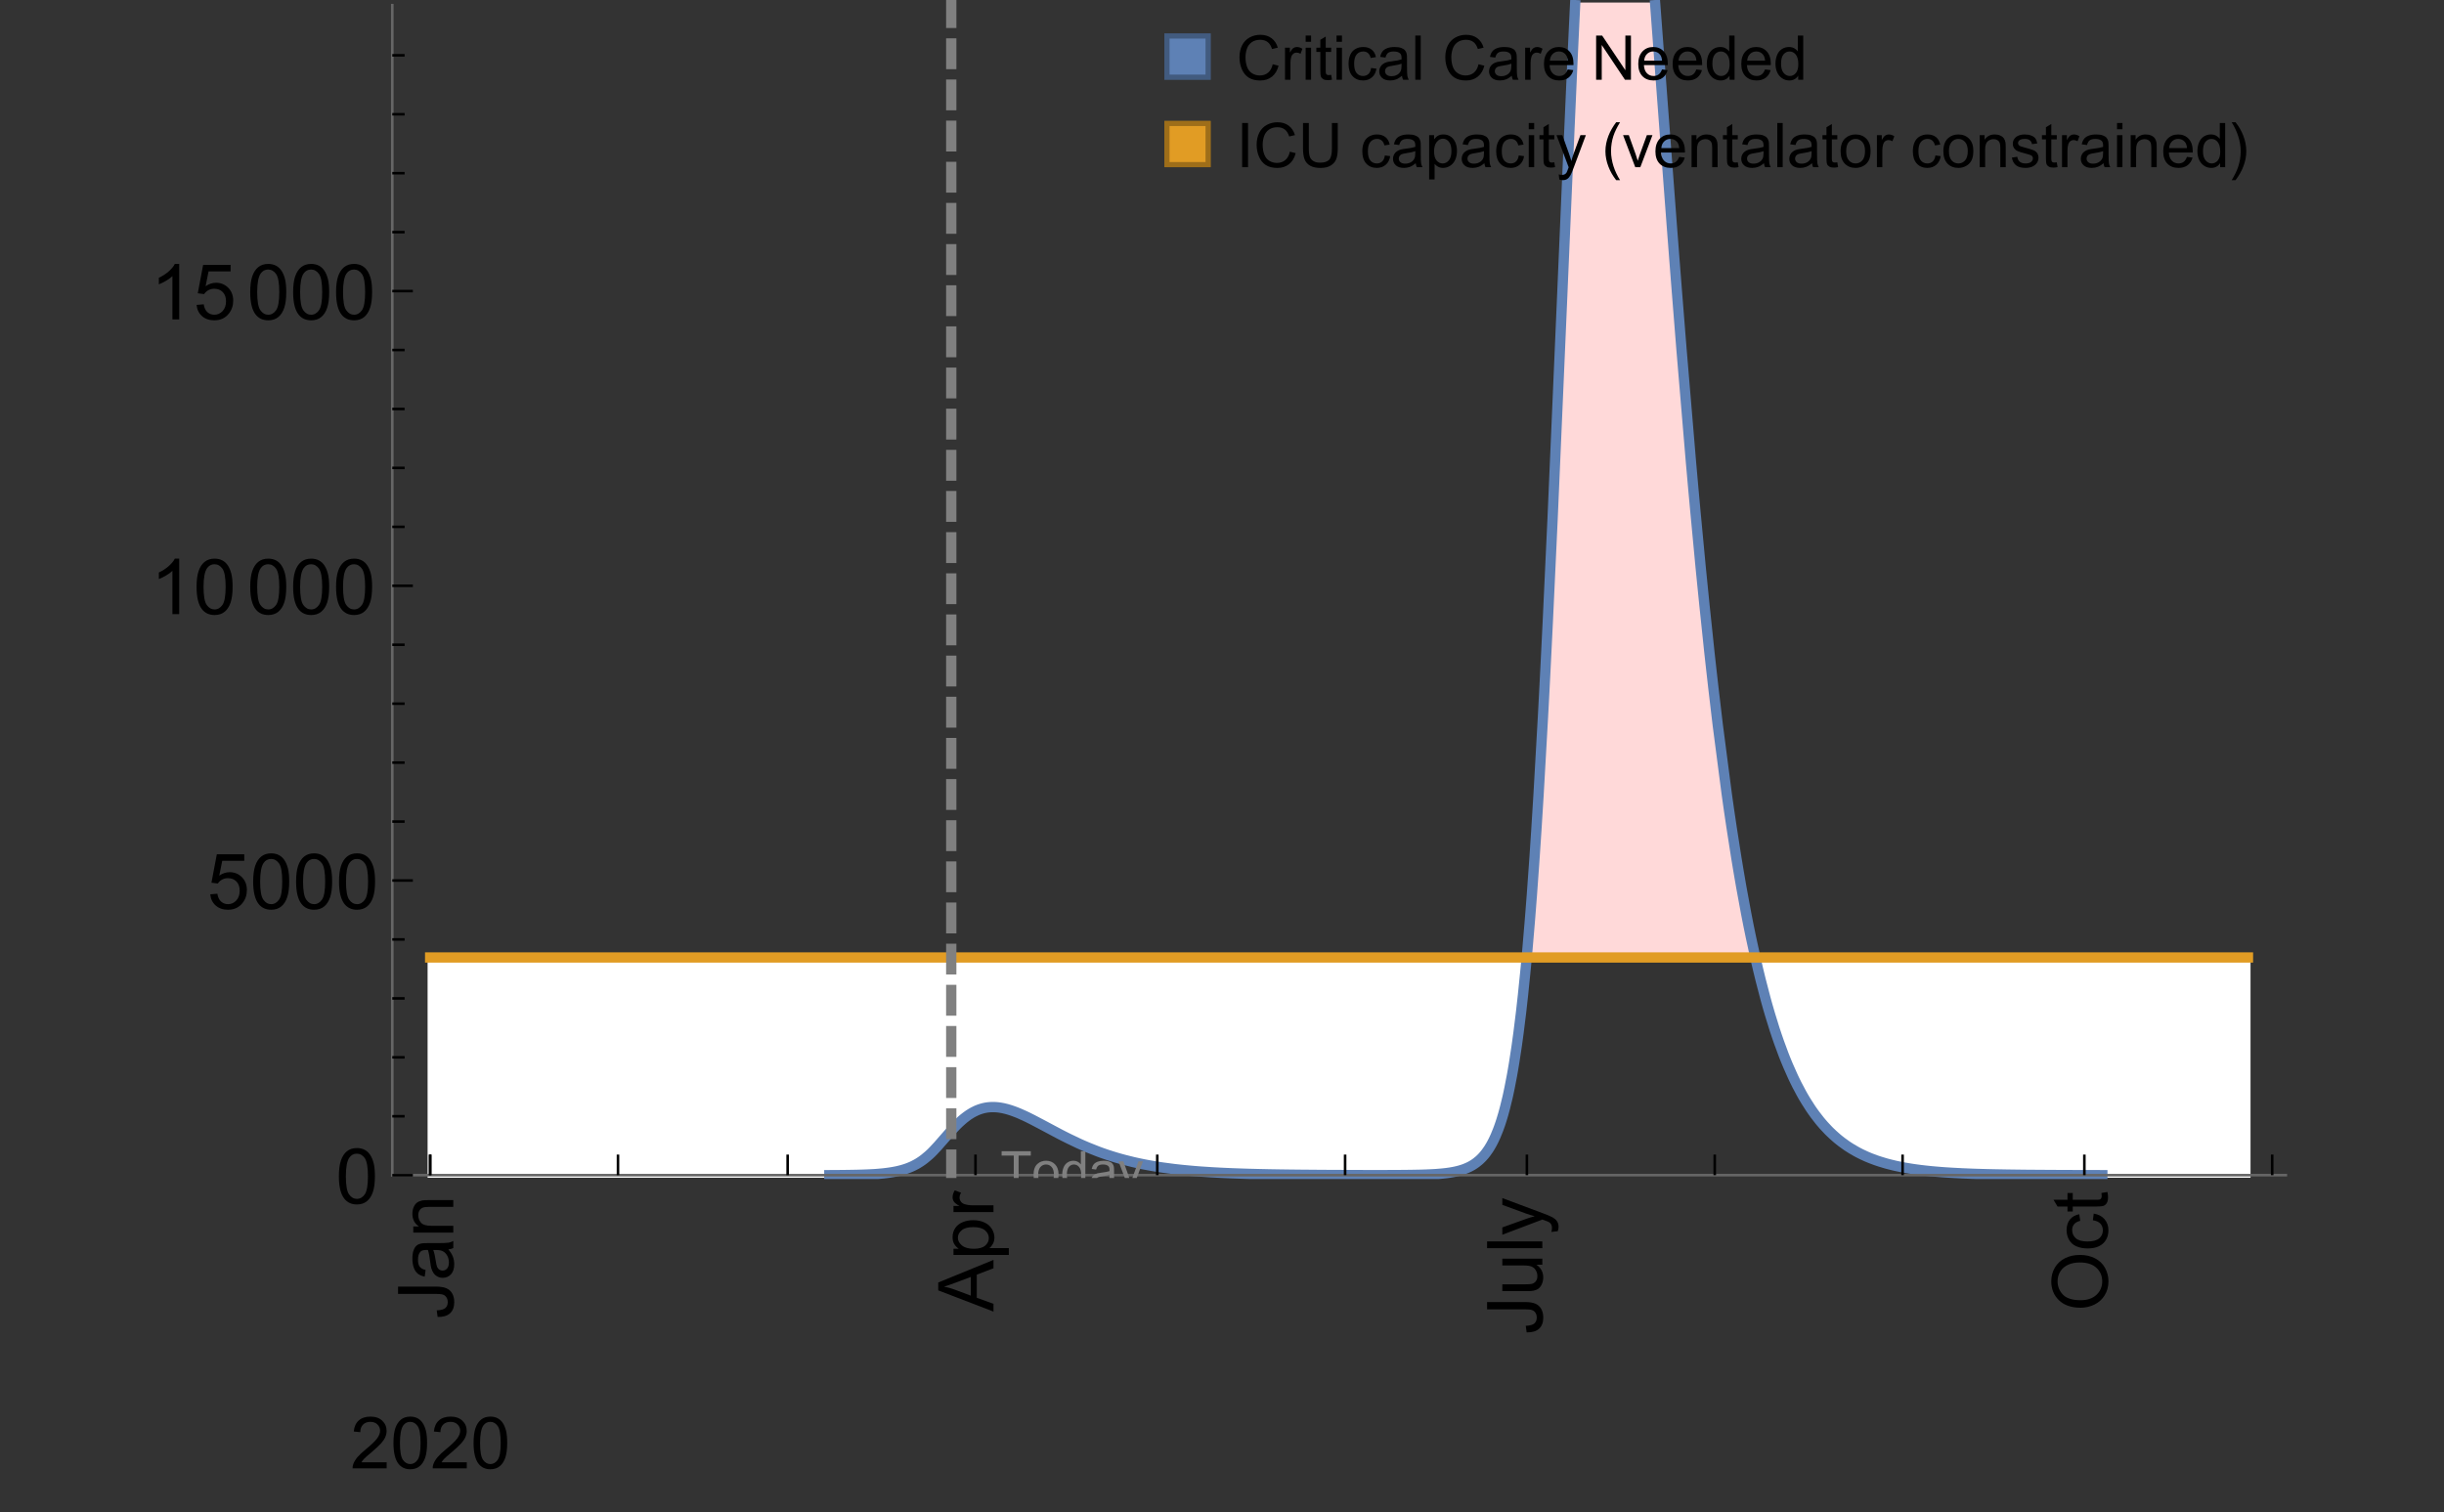 <?xml version="1.0" encoding="UTF-8"?>
<svg xmlns="http://www.w3.org/2000/svg" xmlns:xlink="http://www.w3.org/1999/xlink" width="475pt" height="294pt" viewBox="0 0 475 294" version="1.1">
<rect x="0" y="0" width="475" height="294" fill="#333333" stroke="none"/>
<defs>
<g>
<symbol overflow="visible" id="glyph0-0">
<path style="stroke:none;" d=""/>
</symbol>
<symbol overflow="visible" id="glyph0-1">
<path style="stroke:none;" d="M -3.047 -0.434 L -3.223 -1.715 C -2.402 -1.75 -1.84 -1.902 -1.539 -2.176 C -1.234 -2.449 -1.082 -2.828 -1.082 -3.312 C -1.082 -3.668 -1.164 -3.977 -1.328 -4.234 C -1.492 -4.492 -1.715 -4.672 -1.996 -4.77 C -2.277 -4.867 -2.723 -4.914 -3.34 -4.914 L -10.738 -4.914 L -10.738 -6.336 L -3.422 -6.336 C -2.523 -6.336 -1.824 -6.227 -1.332 -6.008 C -0.84 -5.793 -0.465 -5.449 -0.203 -4.977 C 0.055 -4.504 0.184 -3.953 0.184 -3.316 C 0.184 -2.375 -0.086 -1.652 -0.629 -1.152 C -1.172 -0.652 -1.977 -0.414 -3.047 -0.434 Z M -3.047 -0.434 "/>
</symbol>
<symbol overflow="visible" id="glyph0-2">
<path style="stroke:none;" d="M -0.961 -6.062 C -0.543 -5.574 -0.25 -5.105 -0.082 -4.656 C 0.09 -4.203 0.176 -3.719 0.176 -3.199 C 0.176 -2.344 -0.031 -1.688 -0.449 -1.23 C -0.867 -0.773 -1.402 -0.543 -2.051 -0.543 C -2.43 -0.543 -2.781 -0.629 -3.094 -0.801 C -3.41 -0.977 -3.664 -1.203 -3.852 -1.484 C -4.043 -1.766 -4.188 -2.082 -4.285 -2.434 C -4.352 -2.691 -4.418 -3.082 -4.484 -3.605 C -4.609 -4.668 -4.762 -5.453 -4.938 -5.953 C -5.117 -5.961 -5.23 -5.961 -5.281 -5.961 C -5.816 -5.961 -6.195 -5.836 -6.414 -5.59 C -6.715 -5.25 -6.863 -4.75 -6.863 -4.086 C -6.863 -3.465 -6.754 -3.008 -6.535 -2.715 C -6.32 -2.418 -5.934 -2.199 -5.383 -2.059 L -5.559 -0.77 C -6.109 -0.887 -6.555 -1.078 -6.895 -1.348 C -7.234 -1.617 -7.496 -2.004 -7.68 -2.512 C -7.863 -3.02 -7.953 -3.609 -7.953 -4.277 C -7.953 -4.941 -7.875 -5.48 -7.719 -5.895 C -7.562 -6.312 -7.367 -6.617 -7.129 -6.812 C -6.895 -7.008 -6.594 -7.145 -6.234 -7.223 C -6.008 -7.266 -5.602 -7.289 -5.016 -7.289 L -3.258 -7.289 C -2.031 -7.289 -1.258 -7.316 -0.934 -7.371 C -0.609 -7.43 -0.297 -7.539 0 -7.703 L 0 -6.328 C -0.273 -6.191 -0.594 -6.102 -0.961 -6.062 Z M -3.902 -5.953 C -3.707 -5.477 -3.543 -4.758 -3.406 -3.801 C -3.328 -3.258 -3.238 -2.875 -3.141 -2.652 C -3.043 -2.426 -2.902 -2.254 -2.715 -2.133 C -2.527 -2.008 -2.316 -1.949 -2.086 -1.949 C -1.734 -1.949 -1.441 -2.082 -1.207 -2.348 C -0.973 -2.613 -0.855 -3.004 -0.855 -3.516 C -0.855 -4.023 -0.969 -4.477 -1.191 -4.871 C -1.414 -5.266 -1.715 -5.555 -2.102 -5.742 C -2.398 -5.883 -2.84 -5.953 -3.422 -5.953 Z M -3.902 -5.953 "/>
</symbol>
<symbol overflow="visible" id="glyph0-3">
<path style="stroke:none;" d="M 0 -0.988 L -7.777 -0.988 L -7.777 -2.176 L -6.672 -2.176 C -7.527 -2.746 -7.953 -3.57 -7.953 -4.652 C -7.953 -5.121 -7.871 -5.551 -7.703 -5.945 C -7.535 -6.336 -7.312 -6.633 -7.039 -6.828 C -6.766 -7.023 -6.441 -7.156 -6.062 -7.234 C -5.82 -7.285 -5.395 -7.309 -4.781 -7.309 L 0 -7.309 L 0 -5.992 L -4.73 -5.992 C -5.27 -5.992 -5.672 -5.941 -5.938 -5.836 C -6.203 -5.734 -6.414 -5.555 -6.574 -5.293 C -6.734 -5.031 -6.812 -4.723 -6.812 -4.371 C -6.812 -3.812 -6.633 -3.328 -6.277 -2.918 C -5.922 -2.512 -5.242 -2.309 -4.25 -2.309 L 0 -2.309 Z M 0 -0.988 "/>
</symbol>
<symbol overflow="visible" id="glyph0-4">
<path style="stroke:none;" d="M 0 0.023 L -10.738 -4.102 L -10.738 -5.633 L 0 -10.027 L 0 -8.406 L -3.25 -7.156 L -3.25 -2.664 L 0 -1.488 Z M -4.41 -3.078 L -4.41 -6.715 L -7.383 -5.598 C -8.285 -5.254 -9.027 -5 -9.609 -4.836 C -8.922 -4.699 -8.238 -4.504 -7.559 -4.254 Z M -4.41 -3.078 "/>
</symbol>
<symbol overflow="visible" id="glyph0-5">
<path style="stroke:none;" d="M 2.98 -0.988 L -7.777 -0.988 L -7.777 -2.191 L -6.766 -2.191 C -7.164 -2.473 -7.461 -2.793 -7.656 -3.148 C -7.855 -3.504 -7.953 -3.938 -7.953 -4.445 C -7.953 -5.109 -7.781 -5.695 -7.441 -6.203 C -7.102 -6.711 -6.617 -7.094 -5.996 -7.352 C -5.371 -7.613 -4.691 -7.742 -3.949 -7.742 C -3.152 -7.742 -2.434 -7.598 -1.797 -7.312 C -1.16 -7.027 -0.672 -6.613 -0.332 -6.066 C 0.008 -5.523 0.176 -4.953 0.176 -4.352 C 0.176 -3.91 0.082 -3.516 -0.102 -3.168 C -0.289 -2.82 -0.523 -2.531 -0.805 -2.309 L 2.98 -2.309 Z M -3.844 -2.184 C -2.844 -2.184 -2.105 -2.387 -1.625 -2.789 C -1.148 -3.195 -0.906 -3.688 -0.906 -4.262 C -0.906 -4.848 -1.156 -5.352 -1.652 -5.77 C -2.148 -6.188 -2.914 -6.395 -3.953 -6.395 C -4.945 -6.395 -5.688 -6.191 -6.18 -5.781 C -6.676 -5.375 -6.922 -4.887 -6.922 -4.32 C -6.922 -3.758 -6.66 -3.262 -6.133 -2.832 C -5.609 -2.398 -4.848 -2.184 -3.844 -2.184 Z M -3.844 -2.184 "/>
</symbol>
<symbol overflow="visible" id="glyph0-6">
<path style="stroke:none;" d="M 0 -0.973 L -7.777 -0.973 L -7.777 -2.16 L -6.598 -2.16 C -7.148 -2.465 -7.516 -2.742 -7.691 -3 C -7.867 -3.258 -7.953 -3.539 -7.953 -3.844 C -7.953 -4.289 -7.812 -4.742 -7.531 -5.199 L -6.305 -4.746 C -6.496 -4.422 -6.594 -4.102 -6.594 -3.781 C -6.594 -3.492 -6.504 -3.234 -6.332 -3.004 C -6.16 -2.773 -5.918 -2.609 -5.609 -2.512 C -5.141 -2.367 -4.629 -2.293 -4.07 -2.293 L 0 -2.293 Z M 0 -0.973 "/>
</symbol>
<symbol overflow="visible" id="glyph0-7">
<path style="stroke:none;" d="M 0 -6.086 L -1.141 -6.086 C -0.262 -5.48 0.176 -4.656 0.176 -3.617 C 0.176 -3.16 0.09 -2.73 -0.086 -2.332 C -0.262 -1.934 -0.484 -1.641 -0.75 -1.445 C -1.016 -1.254 -1.344 -1.117 -1.727 -1.039 C -1.988 -0.984 -2.398 -0.961 -2.961 -0.961 L -7.777 -0.961 L -7.777 -2.277 L -3.465 -2.277 C -2.777 -2.277 -2.312 -2.305 -2.074 -2.359 C -1.727 -2.441 -1.453 -2.617 -1.258 -2.887 C -1.059 -3.156 -0.961 -3.484 -0.961 -3.883 C -0.961 -4.277 -1.062 -4.648 -1.262 -4.996 C -1.465 -5.344 -1.742 -5.586 -2.09 -5.73 C -2.441 -5.875 -2.945 -5.945 -3.609 -5.945 L -7.777 -5.949 L -7.777 -7.266 L 0 -7.266 Z M 0 -6.086 "/>
</symbol>
<symbol overflow="visible" id="glyph0-8">
<path style="stroke:none;" d="M 0 -0.961 L -10.738 -0.961 L -10.738 -2.277 L 0 -2.277 Z M 0 -0.961 "/>
</symbol>
<symbol overflow="visible" id="glyph0-9">
<path style="stroke:none;" d="M 2.996 -0.93 L 1.758 -0.785 C 1.836 -1.07 1.875 -1.324 1.875 -1.539 C 1.875 -1.832 1.828 -2.066 1.73 -2.242 C 1.633 -2.418 1.496 -2.562 1.32 -2.672 C 1.188 -2.758 0.859 -2.891 0.336 -3.078 C 0.262 -3.102 0.156 -3.141 0.016 -3.195 L -7.777 -0.242 L -7.777 -1.664 L -3.273 -3.281 C -2.703 -3.492 -2.102 -3.68 -1.473 -3.844 C -2.078 -3.996 -2.668 -4.176 -3.246 -4.387 L -7.777 -6.051 L -7.777 -7.367 L 0.133 -4.41 C 0.988 -4.094 1.574 -3.844 1.898 -3.668 C 2.332 -3.434 2.648 -3.168 2.852 -2.863 C 3.055 -2.562 3.156 -2.199 3.156 -1.781 C 3.156 -1.527 3.102 -1.242 2.996 -0.93 Z M 2.996 -0.93 "/>
</symbol>
<symbol overflow="visible" id="glyph0-10">
<path style="stroke:none;" d="M -5.23 -0.727 C -7.012 -0.727 -8.406 -1.203 -9.414 -2.16 C -10.422 -3.117 -10.93 -4.352 -10.93 -5.867 C -10.93 -6.859 -10.691 -7.75 -10.219 -8.547 C -9.742 -9.344 -9.082 -9.949 -8.234 -10.367 C -7.387 -10.785 -6.43 -10.992 -5.355 -10.992 C -4.266 -10.992 -3.289 -10.773 -2.43 -10.336 C -1.57 -9.895 -0.922 -9.273 -0.48 -8.469 C -0.039 -7.66 0.184 -6.793 0.184 -5.859 C 0.184 -4.848 -0.062 -3.945 -0.551 -3.148 C -1.039 -2.352 -1.703 -1.75 -2.547 -1.34 C -3.395 -0.93 -4.289 -0.727 -5.23 -0.727 Z M -5.207 -2.191 C -3.914 -2.191 -2.895 -2.539 -2.148 -3.234 C -1.406 -3.93 -1.031 -4.801 -1.031 -5.852 C -1.031 -6.922 -1.41 -7.801 -2.16 -8.492 C -2.914 -9.184 -3.98 -9.527 -5.359 -9.527 C -6.234 -9.527 -7 -9.383 -7.648 -9.086 C -8.301 -8.789 -8.809 -8.359 -9.168 -7.789 C -9.527 -7.219 -9.703 -6.582 -9.703 -5.875 C -9.703 -4.867 -9.359 -4.004 -8.668 -3.277 C -7.977 -2.551 -6.824 -2.191 -5.207 -2.191 Z M -5.207 -2.191 "/>
</symbol>
<symbol overflow="visible" id="glyph0-11">
<path style="stroke:none;" d="M -2.848 -6.062 L -2.68 -7.359 C -1.785 -7.219 -1.086 -6.855 -0.582 -6.273 C -0.078 -5.691 0.176 -4.973 0.176 -4.125 C 0.176 -3.059 -0.172 -2.203 -0.867 -1.555 C -1.562 -0.91 -2.562 -0.586 -3.859 -0.586 C -4.699 -0.586 -5.434 -0.727 -6.062 -1.004 C -6.695 -1.281 -7.168 -1.707 -7.48 -2.273 C -7.797 -2.844 -7.953 -3.461 -7.953 -4.133 C -7.953 -4.977 -7.742 -5.668 -7.312 -6.203 C -6.887 -6.742 -6.281 -7.086 -5.492 -7.234 L -5.297 -5.953 C -5.82 -5.832 -6.211 -5.617 -6.477 -5.305 C -6.738 -4.996 -6.871 -4.621 -6.871 -4.184 C -6.871 -3.52 -6.633 -2.98 -6.156 -2.562 C -5.68 -2.148 -4.926 -1.941 -3.898 -1.941 C -2.852 -1.941 -2.094 -2.141 -1.617 -2.543 C -1.145 -2.941 -0.906 -3.465 -0.906 -4.109 C -0.906 -4.625 -1.066 -5.059 -1.383 -5.406 C -1.699 -5.754 -2.191 -5.973 -2.848 -6.062 Z M -2.848 -6.062 "/>
</symbol>
<symbol overflow="visible" id="glyph0-12">
<path style="stroke:none;" d="M -1.18 -3.867 L -0.016 -4.059 C 0.062 -3.688 0.102 -3.355 0.102 -3.062 C 0.102 -2.582 0.027 -2.211 -0.125 -1.949 C -0.277 -1.684 -0.477 -1.5 -0.723 -1.391 C -0.969 -1.285 -1.488 -1.23 -2.277 -1.23 L -6.754 -1.23 L -6.754 -0.266 L -7.777 -0.266 L -7.777 -1.23 L -9.703 -1.23 L -10.496 -2.543 L -7.777 -2.543 L -7.777 -3.867 L -6.754 -3.867 L -6.754 -2.543 L -2.203 -2.543 C -1.828 -2.543 -1.586 -2.566 -1.48 -2.609 C -1.371 -2.656 -1.285 -2.734 -1.223 -2.84 C -1.16 -2.945 -1.129 -3.094 -1.129 -3.289 C -1.129 -3.434 -1.145 -3.629 -1.18 -3.867 Z M -1.18 -3.867 "/>
</symbol>
<symbol overflow="visible" id="glyph1-0">
<path style="stroke:none;" d=""/>
</symbol>
<symbol overflow="visible" id="glyph1-1">
<path style="stroke:none;" d="M 7.047 -1.184 L 7.047 0 L 0.422 0 C 0.414 -0.297 0.461 -0.582 0.566 -0.855 C 0.734 -1.305 1.008 -1.75 1.379 -2.188 C 1.75 -2.625 2.285 -3.133 2.988 -3.703 C 4.078 -4.598 4.812 -5.305 5.195 -5.828 C 5.578 -6.352 5.77 -6.844 5.77 -7.309 C 5.77 -7.797 5.594 -8.207 5.246 -8.543 C 4.898 -8.875 4.445 -9.043 3.883 -9.043 C 3.289 -9.043 2.816 -8.867 2.461 -8.512 C 2.105 -8.156 1.926 -7.664 1.922 -7.035 L 0.656 -7.164 C 0.742 -8.109 1.07 -8.828 1.633 -9.32 C 2.199 -9.816 2.957 -10.062 3.91 -10.062 C 4.871 -10.062 5.633 -9.797 6.195 -9.262 C 6.754 -8.73 7.035 -8.07 7.035 -7.281 C 7.035 -6.879 6.953 -6.484 6.789 -6.098 C 6.625 -5.711 6.352 -5.301 5.973 -4.875 C 5.59 -4.445 4.957 -3.859 4.074 -3.109 C 3.336 -2.492 2.863 -2.07 2.652 -1.848 C 2.441 -1.629 2.27 -1.406 2.133 -1.184 Z M 7.047 -1.184 "/>
</symbol>
<symbol overflow="visible" id="glyph1-2">
<path style="stroke:none;" d="M 0.582 -4.941 C 0.582 -6.125 0.703 -7.082 0.945 -7.805 C 1.191 -8.527 1.555 -9.082 2.035 -9.477 C 2.516 -9.867 3.121 -10.062 3.848 -10.062 C 4.387 -10.062 4.859 -9.953 5.266 -9.738 C 5.672 -9.523 6.004 -9.211 6.27 -8.801 C 6.531 -8.395 6.742 -7.898 6.891 -7.312 C 7.039 -6.727 7.117 -5.938 7.117 -4.941 C 7.117 -3.766 6.996 -2.816 6.754 -2.094 C 6.512 -1.371 6.152 -0.816 5.672 -0.422 C 5.191 -0.027 4.582 0.172 3.848 0.172 C 2.883 0.172 2.125 -0.176 1.57 -0.867 C 0.91 -1.703 0.582 -3.059 0.582 -4.941 Z M 1.844 -4.941 C 1.844 -3.297 2.039 -2.203 2.422 -1.656 C 2.809 -1.113 3.285 -0.84 3.848 -0.84 C 4.414 -0.84 4.891 -1.113 5.273 -1.66 C 5.66 -2.207 5.852 -3.301 5.852 -4.941 C 5.852 -6.594 5.66 -7.688 5.273 -8.23 C 4.891 -8.773 4.41 -9.043 3.836 -9.043 C 3.27 -9.043 2.82 -8.805 2.48 -8.328 C 2.059 -7.715 1.844 -6.586 1.844 -4.941 Z M 1.844 -4.941 "/>
</symbol>
<symbol overflow="visible" id="glyph2-0">
<path style="stroke:none;" d=""/>
</symbol>
<symbol overflow="visible" id="glyph2-1">
<path style="stroke:none;" d="M 0.621 -5.297 C 0.621 -6.566 0.754 -7.586 1.016 -8.359 C 1.277 -9.133 1.664 -9.73 2.18 -10.152 C 2.695 -10.57 3.344 -10.781 4.125 -10.781 C 4.699 -10.781 5.203 -10.664 5.641 -10.434 C 6.074 -10.203 6.434 -9.867 6.715 -9.43 C 7 -8.992 7.223 -8.461 7.383 -7.832 C 7.543 -7.207 7.625 -6.359 7.625 -5.297 C 7.625 -4.035 7.496 -3.02 7.234 -2.246 C 6.977 -1.473 6.59 -0.871 6.074 -0.449 C 5.559 -0.027 4.91 0.184 4.125 0.184 C 3.09 0.184 2.273 -0.188 1.684 -0.93 C 0.977 -1.824 0.621 -3.277 0.621 -5.297 Z M 1.977 -5.297 C 1.977 -3.531 2.184 -2.359 2.598 -1.777 C 3.008 -1.191 3.52 -0.902 4.125 -0.902 C 4.73 -0.902 5.238 -1.195 5.652 -1.781 C 6.062 -2.367 6.27 -3.539 6.27 -5.297 C 6.27 -7.062 6.062 -8.238 5.652 -8.82 C 5.238 -9.398 4.723 -9.691 4.109 -9.691 C 3.504 -9.691 3.02 -9.434 2.66 -8.922 C 2.203 -8.266 1.977 -7.059 1.977 -5.297 Z M 1.977 -5.297 "/>
</symbol>
<symbol overflow="visible" id="glyph2-2">
<path style="stroke:none;" d="M 0.621 -2.812 L 2.008 -2.93 C 2.109 -2.258 2.348 -1.75 2.723 -1.41 C 3.094 -1.07 3.547 -0.902 4.07 -0.902 C 4.707 -0.902 5.242 -1.141 5.684 -1.617 C 6.125 -2.098 6.344 -2.73 6.344 -3.523 C 6.344 -4.273 6.133 -4.867 5.711 -5.305 C 5.289 -5.738 4.734 -5.953 4.051 -5.953 C 3.625 -5.953 3.242 -5.859 2.898 -5.664 C 2.559 -5.473 2.289 -5.223 2.094 -4.914 L 0.855 -5.074 L 1.898 -10.59 L 7.234 -10.59 L 7.234 -9.332 L 2.953 -9.332 L 2.375 -6.445 C 3.02 -6.895 3.695 -7.117 4.402 -7.117 C 5.34 -7.117 6.129 -6.793 6.773 -6.145 C 7.418 -5.496 7.742 -4.66 7.742 -3.641 C 7.742 -2.668 7.457 -1.828 6.891 -1.121 C 6.203 -0.25 5.266 0.184 4.07 0.184 C 3.094 0.184 2.297 -0.09 1.68 -0.637 C 1.062 -1.184 0.711 -1.91 0.621 -2.812 Z M 0.621 -2.812 "/>
</symbol>
<symbol overflow="visible" id="glyph2-3">
<path style="stroke:none;" d="M 5.59 0 L 4.27 0 L 4.27 -8.402 C 3.953 -8.098 3.535 -7.797 3.02 -7.492 C 2.504 -7.191 2.043 -6.961 1.633 -6.812 L 1.633 -8.086 C 2.371 -8.434 3.016 -8.852 3.566 -9.344 C 4.117 -9.84 4.508 -10.316 4.738 -10.781 L 5.59 -10.781 Z M 5.59 0 "/>
</symbol>
<symbol overflow="visible" id="glyph3-0">
<path style="stroke:none;" d=""/>
</symbol>
<symbol overflow="visible" id="glyph3-1">
<path style="stroke:none;" d="M 2.594 0 L 2.594 -6.312 L 0.234 -6.312 L 0.234 -7.156 L 5.906 -7.156 L 5.906 -6.312 L 3.539 -6.312 L 3.539 0 Z M 2.594 0 "/>
</symbol>
<symbol overflow="visible" id="glyph3-2">
<path style="stroke:none;" d="M 0.332 -2.594 C 0.332 -3.555 0.598 -4.266 1.133 -4.727 C 1.578 -5.109 2.121 -5.305 2.766 -5.305 C 3.477 -5.305 4.059 -5.07 4.512 -4.602 C 4.965 -4.133 5.191 -3.488 5.191 -2.664 C 5.191 -2 5.09 -1.473 4.891 -1.09 C 4.691 -0.707 4.398 -0.41 4.016 -0.199 C 3.633 0.012 3.215 0.117 2.766 0.117 C 2.039 0.117 1.449 -0.117 1.004 -0.582 C 0.555 -1.047 0.332 -1.719 0.332 -2.594 Z M 1.234 -2.594 C 1.234 -1.93 1.379 -1.43 1.672 -1.102 C 1.961 -0.77 2.324 -0.605 2.766 -0.605 C 3.199 -0.605 3.562 -0.773 3.852 -1.102 C 4.141 -1.434 4.289 -1.941 4.289 -2.621 C 4.289 -3.262 4.141 -3.75 3.852 -4.078 C 3.559 -4.41 3.195 -4.574 2.766 -4.574 C 2.324 -4.574 1.961 -4.41 1.672 -4.082 C 1.383 -3.754 1.234 -3.258 1.234 -2.594 Z M 1.234 -2.594 "/>
</symbol>
<symbol overflow="visible" id="glyph3-3">
<path style="stroke:none;" d="M 4.023 0 L 4.023 -0.656 C 3.695 -0.141 3.211 0.117 2.574 0.117 C 2.16 0.117 1.781 0.004 1.434 -0.227 C 1.086 -0.453 0.816 -0.77 0.629 -1.18 C 0.438 -1.586 0.344 -2.059 0.344 -2.586 C 0.344 -3.105 0.43 -3.574 0.602 -3.996 C 0.773 -4.418 1.031 -4.742 1.375 -4.965 C 1.723 -5.191 2.109 -5.305 2.535 -5.305 C 2.848 -5.305 3.125 -5.238 3.367 -5.105 C 3.613 -4.973 3.812 -4.801 3.965 -4.59 L 3.965 -7.156 L 4.84 -7.156 L 4.84 0 Z M 1.246 -2.586 C 1.246 -1.922 1.387 -1.426 1.664 -1.098 C 1.945 -0.77 2.273 -0.605 2.656 -0.605 C 3.039 -0.605 3.367 -0.762 3.637 -1.078 C 3.906 -1.391 4.039 -1.871 4.039 -2.516 C 4.039 -3.227 3.902 -3.746 3.629 -4.078 C 3.355 -4.41 3.016 -4.574 2.617 -4.574 C 2.227 -4.574 1.898 -4.414 1.637 -4.098 C 1.375 -3.777 1.246 -3.273 1.246 -2.586 Z M 1.246 -2.586 "/>
</symbol>
<symbol overflow="visible" id="glyph3-4">
<path style="stroke:none;" d="M 4.043 -0.641 C 3.719 -0.363 3.402 -0.168 3.102 -0.055 C 2.801 0.059 2.48 0.117 2.133 0.117 C 1.562 0.117 1.125 -0.023 0.82 -0.301 C 0.516 -0.578 0.359 -0.934 0.359 -1.367 C 0.359 -1.621 0.418 -1.852 0.535 -2.062 C 0.648 -2.273 0.801 -2.441 0.988 -2.57 C 1.176 -2.695 1.387 -2.793 1.621 -2.855 C 1.793 -2.902 2.055 -2.945 2.402 -2.988 C 3.113 -3.074 3.633 -3.172 3.969 -3.289 C 3.973 -3.41 3.977 -3.488 3.977 -3.52 C 3.977 -3.879 3.891 -4.133 3.727 -4.277 C 3.5 -4.477 3.168 -4.574 2.727 -4.574 C 2.312 -4.574 2.008 -4.504 1.809 -4.359 C 1.613 -4.215 1.465 -3.957 1.371 -3.59 L 0.512 -3.707 C 0.59 -4.074 0.719 -4.371 0.898 -4.598 C 1.078 -4.824 1.336 -4.996 1.676 -5.121 C 2.016 -5.242 2.406 -5.305 2.852 -5.305 C 3.293 -5.305 3.652 -5.25 3.93 -5.148 C 4.207 -5.043 4.41 -4.91 4.539 -4.754 C 4.672 -4.594 4.762 -4.395 4.812 -4.156 C 4.844 -4.008 4.859 -3.734 4.859 -3.344 L 4.859 -2.172 C 4.859 -1.355 4.879 -0.84 4.914 -0.621 C 4.953 -0.406 5.027 -0.199 5.137 0 L 4.219 0 C 4.129 -0.184 4.07 -0.395 4.043 -0.641 Z M 3.969 -2.602 C 3.648 -2.473 3.172 -2.363 2.535 -2.27 C 2.172 -2.219 1.918 -2.16 1.766 -2.094 C 1.617 -2.031 1.504 -1.934 1.422 -1.809 C 1.34 -1.684 1.297 -1.543 1.297 -1.391 C 1.297 -1.156 1.387 -0.961 1.566 -0.805 C 1.742 -0.648 2 -0.57 2.344 -0.57 C 2.684 -0.57 2.984 -0.645 3.246 -0.793 C 3.512 -0.941 3.703 -1.145 3.828 -1.402 C 3.922 -1.602 3.969 -1.895 3.969 -2.281 Z M 3.969 -2.602 "/>
</symbol>
<symbol overflow="visible" id="glyph3-5">
<path style="stroke:none;" d="M 0.621 1.996 L 0.523 1.172 C 0.715 1.223 0.883 1.25 1.023 1.25 C 1.219 1.25 1.375 1.219 1.492 1.152 C 1.609 1.086 1.707 0.996 1.781 0.879 C 1.836 0.789 1.926 0.574 2.051 0.227 C 2.066 0.176 2.094 0.105 2.129 0.008 L 0.16 -5.188 L 1.109 -5.188 L 2.188 -2.184 C 2.328 -1.801 2.453 -1.402 2.562 -0.98 C 2.664 -1.383 2.785 -1.777 2.926 -2.164 L 4.031 -5.188 L 4.914 -5.188 L 2.938 0.086 C 2.727 0.656 2.562 1.051 2.445 1.266 C 2.289 1.555 2.109 1.766 1.91 1.902 C 1.707 2.039 1.465 2.105 1.188 2.105 C 1.016 2.105 0.828 2.07 0.621 1.996 Z M 0.621 1.996 "/>
</symbol>
<symbol overflow="visible" id="glyph4-0">
<path style="stroke:none;" d=""/>
</symbol>
<symbol overflow="visible" id="glyph4-1">
<path style="stroke:none;" d="M 7.055 -3.012 L 8.191 -2.727 C 7.953 -1.793 7.523 -1.078 6.906 -0.59 C 6.285 -0.098 5.531 0.148 4.633 0.148 C 3.707 0.148 2.957 -0.043 2.375 -0.418 C 1.797 -0.797 1.355 -1.344 1.051 -2.055 C 0.75 -2.77 0.598 -3.539 0.598 -4.359 C 0.598 -5.254 0.77 -6.035 1.109 -6.699 C 1.453 -7.367 1.938 -7.871 2.57 -8.219 C 3.199 -8.562 3.895 -8.734 4.652 -8.734 C 5.512 -8.734 6.234 -8.516 6.82 -8.078 C 7.406 -7.641 7.812 -7.027 8.047 -6.234 L 6.926 -5.969 C 6.727 -6.594 6.438 -7.051 6.059 -7.336 C 5.68 -7.621 5.203 -7.766 4.629 -7.766 C 3.969 -7.766 3.418 -7.605 2.973 -7.289 C 2.531 -6.973 2.219 -6.547 2.039 -6.016 C 1.859 -5.48 1.77 -4.93 1.77 -4.367 C 1.77 -3.637 1.875 -2.996 2.09 -2.453 C 2.301 -1.906 2.633 -1.5 3.082 -1.23 C 3.531 -0.961 4.016 -0.828 4.539 -0.828 C 5.176 -0.828 5.719 -1.008 6.156 -1.375 C 6.598 -1.742 6.898 -2.289 7.055 -3.012 Z M 7.055 -3.012 "/>
</symbol>
<symbol overflow="visible" id="glyph4-2">
<path style="stroke:none;" d="M 0.781 0 L 0.781 -6.223 L 1.727 -6.223 L 1.727 -5.281 C 1.969 -5.723 2.195 -6.012 2.398 -6.152 C 2.605 -6.293 2.828 -6.363 3.078 -6.363 C 3.434 -6.363 3.793 -6.25 4.16 -6.023 L 3.797 -5.047 C 3.539 -5.199 3.281 -5.273 3.023 -5.273 C 2.793 -5.273 2.586 -5.203 2.402 -5.066 C 2.219 -4.926 2.086 -4.734 2.008 -4.488 C 1.891 -4.113 1.836 -3.703 1.836 -3.258 L 1.836 0 Z M 0.781 0 "/>
</symbol>
<symbol overflow="visible" id="glyph4-3">
<path style="stroke:none;" d="M 0.797 -7.375 L 0.797 -8.59 L 1.852 -8.59 L 1.852 -7.375 Z M 0.797 0 L 0.797 -6.223 L 1.852 -6.223 L 1.852 0 Z M 0.797 0 "/>
</symbol>
<symbol overflow="visible" id="glyph4-4">
<path style="stroke:none;" d="M 3.094 -0.945 L 3.246 -0.012 C 2.949 0.051 2.684 0.082 2.449 0.082 C 2.066 0.082 1.77 0.023 1.559 -0.102 C 1.348 -0.223 1.199 -0.379 1.113 -0.578 C 1.027 -0.773 0.984 -1.188 0.984 -1.82 L 0.984 -5.402 L 0.211 -5.402 L 0.211 -6.223 L 0.984 -6.223 L 0.984 -7.766 L 2.031 -8.398 L 2.031 -6.223 L 3.094 -6.223 L 3.094 -5.402 L 2.031 -5.402 L 2.031 -1.766 C 2.031 -1.465 2.051 -1.27 2.09 -1.184 C 2.125 -1.098 2.188 -1.031 2.27 -0.977 C 2.355 -0.926 2.477 -0.902 2.633 -0.902 C 2.75 -0.902 2.902 -0.914 3.094 -0.945 Z M 3.094 -0.945 "/>
</symbol>
<symbol overflow="visible" id="glyph4-5">
<path style="stroke:none;" d="M 4.852 -2.281 L 5.891 -2.145 C 5.777 -1.43 5.484 -0.871 5.02 -0.465 C 4.551 -0.062 3.977 0.141 3.297 0.141 C 2.445 0.141 1.762 -0.137 1.246 -0.695 C 0.727 -1.25 0.469 -2.047 0.469 -3.086 C 0.469 -3.758 0.578 -4.348 0.805 -4.852 C 1.027 -5.355 1.363 -5.734 1.82 -5.984 C 2.273 -6.238 2.77 -6.363 3.305 -6.363 C 3.98 -6.363 4.531 -6.191 4.961 -5.852 C 5.391 -5.508 5.668 -5.023 5.789 -4.395 L 4.766 -4.234 C 4.668 -4.652 4.492 -4.969 4.246 -5.18 C 3.996 -5.391 3.695 -5.496 3.344 -5.496 C 2.812 -5.496 2.383 -5.305 2.051 -4.926 C 1.719 -4.543 1.555 -3.941 1.555 -3.117 C 1.555 -2.281 1.711 -1.672 2.031 -1.297 C 2.352 -0.918 2.773 -0.727 3.289 -0.727 C 3.703 -0.727 4.047 -0.852 4.324 -1.109 C 4.602 -1.363 4.777 -1.75 4.852 -2.281 Z M 4.852 -2.281 "/>
</symbol>
<symbol overflow="visible" id="glyph4-6">
<path style="stroke:none;" d="M 4.852 -0.766 C 4.461 -0.434 4.086 -0.203 3.723 -0.062 C 3.363 0.074 2.977 0.141 2.562 0.141 C 1.879 0.141 1.352 -0.027 0.984 -0.359 C 0.617 -0.695 0.434 -1.121 0.434 -1.641 C 0.434 -1.945 0.504 -2.223 0.641 -2.477 C 0.781 -2.727 0.961 -2.93 1.188 -3.082 C 1.41 -3.234 1.664 -3.352 1.945 -3.43 C 2.152 -3.484 2.465 -3.535 2.883 -3.586 C 3.734 -3.688 4.359 -3.809 4.766 -3.949 C 4.77 -4.094 4.77 -4.188 4.77 -4.227 C 4.77 -4.656 4.672 -4.957 4.469 -5.133 C 4.199 -5.371 3.801 -5.492 3.27 -5.492 C 2.773 -5.492 2.406 -5.402 2.172 -5.23 C 1.934 -5.055 1.758 -4.75 1.648 -4.305 L 0.617 -4.445 C 0.711 -4.887 0.863 -5.246 1.078 -5.516 C 1.293 -5.789 1.602 -5.996 2.008 -6.145 C 2.414 -6.289 2.887 -6.363 3.422 -6.363 C 3.953 -6.363 4.383 -6.301 4.719 -6.176 C 5.051 -6.051 5.293 -5.895 5.449 -5.703 C 5.605 -5.516 5.715 -5.273 5.777 -4.984 C 5.812 -4.805 5.828 -4.484 5.828 -4.016 L 5.828 -2.609 C 5.828 -1.629 5.852 -1.008 5.898 -0.746 C 5.941 -0.488 6.031 -0.238 6.164 0 L 5.062 0 C 4.953 -0.219 4.883 -0.477 4.852 -0.766 Z M 4.766 -3.125 C 4.383 -2.969 3.805 -2.836 3.039 -2.727 C 2.605 -2.664 2.301 -2.594 2.121 -2.516 C 1.941 -2.438 1.805 -2.32 1.703 -2.172 C 1.605 -2.02 1.559 -1.852 1.559 -1.672 C 1.559 -1.391 1.664 -1.156 1.879 -0.969 C 2.09 -0.781 2.402 -0.688 2.812 -0.688 C 3.219 -0.688 3.578 -0.773 3.898 -0.953 C 4.215 -1.129 4.445 -1.375 4.594 -1.68 C 4.707 -1.918 4.766 -2.273 4.766 -2.734 Z M 4.766 -3.125 "/>
</symbol>
<symbol overflow="visible" id="glyph4-7">
<path style="stroke:none;" d="M 0.766 0 L 0.766 -8.59 L 1.82 -8.59 L 1.82 0 Z M 0.766 0 "/>
</symbol>
<symbol overflow="visible" id="glyph4-8">
<path style="stroke:none;" d="M 5.051 -2.004 L 6.141 -1.867 C 5.969 -1.23 5.648 -0.738 5.188 -0.387 C 4.723 -0.035 4.125 0.141 3.406 0.141 C 2.496 0.141 1.773 -0.141 1.238 -0.699 C 0.707 -1.262 0.438 -2.047 0.438 -3.059 C 0.438 -4.105 0.711 -4.918 1.25 -5.496 C 1.789 -6.074 2.484 -6.363 3.344 -6.363 C 4.176 -6.363 4.859 -6.078 5.383 -5.516 C 5.91 -4.949 6.176 -4.148 6.176 -3.125 C 6.176 -3.062 6.172 -2.969 6.172 -2.844 L 1.531 -2.844 C 1.57 -2.16 1.762 -1.633 2.109 -1.273 C 2.457 -0.91 2.891 -0.727 3.41 -0.727 C 3.797 -0.727 4.125 -0.828 4.398 -1.031 C 4.672 -1.234 4.891 -1.559 5.051 -2.004 Z M 1.586 -3.711 L 5.062 -3.711 C 5.016 -4.234 4.883 -4.625 4.664 -4.887 C 4.328 -5.293 3.891 -5.496 3.359 -5.496 C 2.875 -5.496 2.465 -5.336 2.137 -5.008 C 1.805 -4.684 1.625 -4.25 1.586 -3.711 Z M 1.586 -3.711 "/>
</symbol>
<symbol overflow="visible" id="glyph4-9">
<path style="stroke:none;" d="M 0.914 0 L 0.914 -8.59 L 2.078 -8.59 L 6.594 -1.844 L 6.594 -8.59 L 7.68 -8.59 L 7.68 0 L 6.516 0 L 2.004 -6.75 L 2.004 0 Z M 0.914 0 "/>
</symbol>
<symbol overflow="visible" id="glyph4-10">
<path style="stroke:none;" d="M 4.828 0 L 4.828 -0.785 C 4.434 -0.168 3.852 0.141 3.086 0.141 C 2.59 0.141 2.137 0.004 1.719 -0.27 C 1.305 -0.543 0.98 -0.926 0.754 -1.414 C 0.523 -1.906 0.41 -2.469 0.41 -3.105 C 0.41 -3.727 0.516 -4.289 0.719 -4.797 C 0.926 -5.301 1.238 -5.688 1.652 -5.961 C 2.066 -6.23 2.531 -6.363 3.039 -6.363 C 3.414 -6.363 3.75 -6.285 4.043 -6.125 C 4.336 -5.969 4.574 -5.762 4.758 -5.508 L 4.758 -8.59 L 5.805 -8.59 L 5.805 0 Z M 1.492 -3.105 C 1.492 -2.309 1.664 -1.711 2 -1.32 C 2.336 -0.926 2.73 -0.727 3.188 -0.727 C 3.648 -0.727 4.039 -0.914 4.363 -1.293 C 4.684 -1.668 4.844 -2.242 4.844 -3.016 C 4.844 -3.867 4.68 -4.492 4.352 -4.891 C 4.023 -5.289 3.621 -5.492 3.141 -5.492 C 2.672 -5.492 2.281 -5.297 1.965 -4.914 C 1.652 -4.531 1.492 -3.93 1.492 -3.105 Z M 1.492 -3.105 "/>
</symbol>
<symbol overflow="visible" id="glyph4-11">
<path style="stroke:none;" d="M 1.117 0 L 1.117 -8.59 L 2.258 -8.59 L 2.258 0 Z M 1.117 0 "/>
</symbol>
<symbol overflow="visible" id="glyph4-12">
<path style="stroke:none;" d="M 6.562 -8.59 L 7.699 -8.59 L 7.699 -3.625 C 7.699 -2.762 7.602 -2.078 7.406 -1.57 C 7.211 -1.062 6.859 -0.648 6.348 -0.332 C 5.84 -0.012 5.172 0.148 4.344 0.148 C 3.539 0.148 2.879 0.008 2.367 -0.27 C 1.855 -0.547 1.492 -0.949 1.273 -1.473 C 1.055 -2 0.945 -2.719 0.945 -3.625 L 0.945 -8.59 L 2.078 -8.59 L 2.078 -3.633 C 2.078 -2.887 2.148 -2.336 2.289 -1.984 C 2.426 -1.629 2.664 -1.359 3.004 -1.164 C 3.34 -0.973 3.754 -0.879 4.242 -0.879 C 5.078 -0.879 5.672 -1.07 6.031 -1.445 C 6.387 -1.824 6.562 -2.555 6.562 -3.633 Z M 6.562 -8.59 "/>
</symbol>
<symbol overflow="visible" id="glyph4-13">
<path style="stroke:none;" d="M 0.789 2.383 L 0.789 -6.223 L 1.75 -6.223 L 1.75 -5.414 C 1.977 -5.73 2.234 -5.969 2.52 -6.125 C 2.805 -6.285 3.148 -6.363 3.555 -6.363 C 4.086 -6.363 4.555 -6.227 4.961 -5.953 C 5.367 -5.68 5.676 -5.293 5.883 -4.797 C 6.09 -4.297 6.195 -3.75 6.195 -3.156 C 6.195 -2.52 6.078 -1.949 5.852 -1.438 C 5.621 -0.93 5.289 -0.539 4.855 -0.266 C 4.418 0.004 3.961 0.141 3.48 0.141 C 3.129 0.141 2.812 0.066 2.535 -0.082 C 2.254 -0.23 2.023 -0.418 1.844 -0.645 L 1.844 2.383 Z M 1.746 -3.078 C 1.746 -2.277 1.906 -1.684 2.234 -1.301 C 2.559 -0.918 2.949 -0.727 3.41 -0.727 C 3.879 -0.727 4.281 -0.926 4.613 -1.32 C 4.949 -1.719 5.117 -2.332 5.117 -3.164 C 5.117 -3.957 4.953 -4.551 4.625 -4.945 C 4.301 -5.34 3.91 -5.539 3.457 -5.539 C 3.008 -5.539 2.609 -5.328 2.266 -4.906 C 1.918 -4.488 1.746 -3.875 1.746 -3.078 Z M 1.746 -3.078 "/>
</symbol>
<symbol overflow="visible" id="glyph4-14">
<path style="stroke:none;" d="M 0.742 2.398 L 0.625 1.406 C 0.855 1.469 1.059 1.5 1.23 1.5 C 1.465 1.5 1.652 1.461 1.793 1.383 C 1.934 1.305 2.047 1.195 2.141 1.055 C 2.207 0.949 2.312 0.688 2.461 0.27 C 2.48 0.211 2.512 0.125 2.555 0.012 L 0.195 -6.223 L 1.328 -6.223 L 2.625 -2.617 C 2.793 -2.16 2.945 -1.68 3.078 -1.18 C 3.199 -1.664 3.344 -2.133 3.508 -2.594 L 4.84 -6.223 L 5.895 -6.223 L 3.527 0.105 C 3.273 0.789 3.078 1.258 2.938 1.516 C 2.75 1.863 2.531 2.121 2.289 2.281 C 2.047 2.445 1.758 2.523 1.422 2.523 C 1.219 2.523 0.992 2.484 0.742 2.398 Z M 0.742 2.398 "/>
</symbol>
<symbol overflow="visible" id="glyph4-15">
<path style="stroke:none;" d="M 2.52 0 L 0.152 -6.223 L 1.266 -6.223 L 2.602 -2.496 C 2.746 -2.094 2.879 -1.676 3 -1.242 C 3.094 -1.57 3.227 -1.965 3.391 -2.426 L 4.773 -6.223 L 5.859 -6.223 L 3.504 0 Z M 2.52 0 "/>
</symbol>
<symbol overflow="visible" id="glyph4-16">
<path style="stroke:none;" d="M 0.789 0 L 0.789 -6.223 L 1.742 -6.223 L 1.742 -5.336 C 2.199 -6.02 2.859 -6.363 3.719 -6.363 C 4.094 -6.363 4.441 -6.297 4.754 -6.16 C 5.07 -6.027 5.305 -5.852 5.461 -5.633 C 5.617 -5.414 5.727 -5.152 5.789 -4.852 C 5.828 -4.656 5.848 -4.312 5.848 -3.828 L 5.848 0 L 4.793 0 L 4.793 -3.785 C 4.793 -4.215 4.75 -4.535 4.672 -4.75 C 4.59 -4.961 4.441 -5.133 4.234 -5.258 C 4.023 -5.387 3.781 -5.449 3.5 -5.449 C 3.051 -5.449 2.66 -5.305 2.336 -5.023 C 2.008 -4.738 1.844 -4.195 1.844 -3.398 L 1.844 0 Z M 0.789 0 "/>
</symbol>
<symbol overflow="visible" id="glyph4-17">
<path style="stroke:none;" d="M 0.398 -3.109 C 0.398 -4.262 0.719 -5.117 1.359 -5.672 C 1.895 -6.133 2.547 -6.363 3.316 -6.363 C 4.172 -6.363 4.871 -6.082 5.414 -5.523 C 5.957 -4.961 6.227 -4.188 6.227 -3.199 C 6.227 -2.398 6.109 -1.77 5.867 -1.309 C 5.629 -0.852 5.277 -0.492 4.82 -0.242 C 4.359 0.012 3.859 0.141 3.316 0.141 C 2.445 0.141 1.742 -0.141 1.203 -0.695 C 0.668 -1.254 0.398 -2.062 0.398 -3.109 Z M 1.484 -3.109 C 1.484 -2.312 1.656 -1.719 2.004 -1.32 C 2.352 -0.926 2.789 -0.727 3.316 -0.727 C 3.84 -0.727 4.273 -0.926 4.625 -1.324 C 4.973 -1.723 5.145 -2.328 5.145 -3.148 C 5.145 -3.918 4.969 -4.5 4.621 -4.895 C 4.27 -5.293 3.836 -5.492 3.316 -5.492 C 2.789 -5.492 2.352 -5.293 2.004 -4.898 C 1.656 -4.504 1.484 -3.906 1.484 -3.109 Z M 1.484 -3.109 "/>
</symbol>
<symbol overflow="visible" id="glyph4-18">
<path style="stroke:none;" d="M 0.367 -1.859 L 1.414 -2.023 C 1.473 -1.605 1.633 -1.281 1.902 -1.062 C 2.168 -0.84 2.543 -0.727 3.023 -0.727 C 3.508 -0.727 3.867 -0.824 4.102 -1.023 C 4.336 -1.219 4.453 -1.453 4.453 -1.719 C 4.453 -1.957 4.352 -2.141 4.141 -2.281 C 3.996 -2.375 3.641 -2.492 3.062 -2.637 C 2.289 -2.832 1.754 -3 1.457 -3.145 C 1.156 -3.285 0.93 -3.484 0.777 -3.734 C 0.621 -3.988 0.547 -4.266 0.547 -4.57 C 0.547 -4.848 0.609 -5.105 0.734 -5.34 C 0.863 -5.578 1.035 -5.773 1.254 -5.93 C 1.418 -6.051 1.641 -6.152 1.926 -6.238 C 2.207 -6.32 2.512 -6.363 2.836 -6.363 C 3.324 -6.363 3.754 -6.293 4.121 -6.152 C 4.492 -6.012 4.766 -5.82 4.938 -5.582 C 5.113 -5.34 5.234 -5.02 5.305 -4.617 L 4.273 -4.477 C 4.227 -4.797 4.09 -5.047 3.863 -5.227 C 3.641 -5.406 3.32 -5.496 2.914 -5.496 C 2.43 -5.496 2.082 -5.414 1.875 -5.258 C 1.668 -5.098 1.562 -4.906 1.562 -4.695 C 1.562 -4.559 1.609 -4.434 1.695 -4.324 C 1.781 -4.211 1.914 -4.117 2.098 -4.043 C 2.203 -4.004 2.516 -3.914 3.031 -3.773 C 3.777 -3.574 4.297 -3.41 4.59 -3.285 C 4.887 -3.156 5.117 -2.973 5.285 -2.73 C 5.453 -2.488 5.539 -2.188 5.539 -1.828 C 5.539 -1.477 5.434 -1.145 5.23 -0.836 C 5.023 -0.523 4.727 -0.285 4.344 -0.113 C 3.957 0.055 3.516 0.141 3.031 0.141 C 2.223 0.141 1.605 -0.027 1.18 -0.363 C 0.758 -0.699 0.484 -1.195 0.367 -1.859 Z M 0.367 -1.859 "/>
</symbol>
<symbol overflow="visible" id="glyph5-0">
<path style="stroke:none;" d=""/>
</symbol>
<symbol overflow="visible" id="glyph5-1">
<path style="stroke:none;" d="M 3.562 2.52 L 2.805 2.52 C 2.492 2.121 2.211 1.699 1.953 1.258 C 1.699 0.812 1.477 0.352 1.297 -0.125 C 1.113 -0.602 0.969 -1.086 0.871 -1.586 C 0.77 -2.086 0.719 -2.594 0.719 -3.105 C 0.719 -3.625 0.773 -4.133 0.875 -4.633 C 0.977 -5.129 1.117 -5.617 1.301 -6.086 C 1.484 -6.559 1.703 -7.02 1.961 -7.461 C 2.215 -7.906 2.5 -8.328 2.805 -8.734 L 3.562 -8.734 C 3.285 -8.281 3.039 -7.836 2.82 -7.398 C 2.602 -6.957 2.414 -6.512 2.266 -6.055 C 2.117 -5.602 2.008 -5.133 1.93 -4.648 C 1.852 -4.168 1.812 -3.656 1.812 -3.117 C 1.812 -2.617 1.852 -2.121 1.938 -1.629 C 2.02 -1.137 2.141 -0.652 2.289 -0.18 C 2.441 0.297 2.625 0.758 2.844 1.211 C 3.059 1.66 3.297 2.098 3.562 2.52 Z M 3.562 2.52 "/>
</symbol>
<symbol overflow="visible" id="glyph5-2">
<path style="stroke:none;" d="M 3.273 -3.105 C 3.273 -2.59 3.227 -2.082 3.125 -1.586 C 3.023 -1.086 2.879 -0.602 2.695 -0.129 C 2.512 0.344 2.293 0.801 2.035 1.246 C 1.781 1.688 1.5 2.113 1.188 2.52 L 0.434 2.52 C 0.707 2.074 0.953 1.633 1.172 1.188 C 1.391 0.746 1.574 0.297 1.723 -0.156 C 1.871 -0.613 1.984 -1.086 2.066 -1.57 C 2.145 -2.055 2.188 -2.562 2.188 -3.094 C 2.188 -3.594 2.145 -4.09 2.059 -4.582 C 1.977 -5.074 1.859 -5.559 1.703 -6.031 C 1.551 -6.508 1.367 -6.969 1.152 -7.422 C 0.934 -7.875 0.695 -8.312 0.434 -8.734 L 1.188 -8.734 C 1.5 -8.336 1.789 -7.918 2.047 -7.473 C 2.305 -7.031 2.523 -6.57 2.703 -6.09 C 2.887 -5.613 3.027 -5.121 3.125 -4.621 C 3.227 -4.117 3.273 -3.613 3.273 -3.105 Z M 3.273 -3.105 "/>
</symbol>
</g>
<clipPath id="clip1">
  <path d="M 336 181 L 442 181 L 442 229.199 L 336 229.199 Z M 336 181 "/>
</clipPath>
<clipPath id="clip2">
  <path d="M 79 181 L 302 181 L 302 229.199 L 79 229.199 Z M 79 181 "/>
</clipPath>
<clipPath id="clip3">
  <path d="M 151 0 L 316 0 L 316 229.199 L 151 229.199 Z M 151 0 "/>
</clipPath>
<clipPath id="clip4">
  <path d="M 312 0 L 418 0 L 418 229.199 L 312 229.199 Z M 312 0 "/>
</clipPath>
<clipPath id="clip5">
  <path d="M 183 0 L 187 0 L 187 229 L 183 229 Z M 183 0 "/>
</clipPath>
<clipPath id="clip6">
  <path d="M 194 223 L 223 223 L 223 229 L 194 229 Z M 194 223 "/>
</clipPath>
<clipPath id="clip7">
  <path d="M 226.078 7 L 235 7 L 235 15 L 226.078 15 Z M 226.078 7 "/>
</clipPath>
<clipPath id="clip8">
  <path d="M 226.078 6.48 L 236 6.48 L 236 16 L 226.078 16 Z M 226.078 6.48 "/>
</clipPath>
<clipPath id="clip9">
  <path d="M 226.078 24 L 235 24 L 235 32 L 226.078 32 Z M 226.078 24 "/>
</clipPath>
<clipPath id="clip10">
  <path d="M 226.078 23.281 L 236 23.281 L 236 33 L 226.078 33 Z M 226.078 23.281 "/>
</clipPath>
</defs>
<g id="surface3052">
<path style="fill-rule:nonzero;fill:rgb(99.998%,84.999%,84.999%);fill-opacity:1;stroke-width:1;stroke-linecap:square;stroke-linejoin:miter;stroke:rgb(99.998%,84.999%,84.999%);stroke-opacity:1;stroke-miterlimit:3.239;" d="M 296.719 186.133 L 341.156 186.133 L 340.297 182.188 L 339.824 179.887 L 339.59 178.699 L 339.473 178.098 L 339.355 177.488 L 338.414 172.375 L 337.945 169.652 L 337.711 168.254 L 337.594 167.539 L 337.473 166.82 L 336.535 160.809 L 336.062 157.621 L 335.828 155.984 L 335.711 155.152 L 335.594 154.312 L 333.859 140.984 L 332.992 133.641 L 332.559 129.797 L 332.34 127.828 L 332.23 126.836 L 332.125 125.832 L 331.258 117.551 L 330.824 113.234 L 330.605 111.035 L 330.496 109.922 L 330.391 108.801 L 329.523 99.586 L 329.086 94.809 L 328.871 92.375 L 328.762 91.152 L 328.652 89.918 L 326.793 67.777 L 325.863 56.074 L 325.398 50.09 L 325.168 47.07 L 325.051 45.555 L 324.934 44.035 L 323.074 19.305 L 322.145 6.852 L 321.707 1 L 306.125 1 L 305.965 4.285 L 305.73 9.289 L 305.613 11.828 L 305.496 14.391 L 304.562 35.562 L 304.094 46.465 L 303.859 51.961 L 303.742 54.711 L 303.625 57.469 L 301.754 100.785 L 300.816 120.93 L 300.348 130.395 L 300.113 134.949 L 299.996 137.184 L 299.879 139.387 L 299.016 154.621 L 298.586 161.547 L 298.367 164.836 L 298.262 166.434 L 298.152 168.004 L 297.723 173.992 L 297.504 176.809 L 297.398 178.176 L 297.289 179.516 L 296.859 184.586 Z M 296.719 186.133 "/>
<path style=" stroke:none;fill-rule:nonzero;fill:rgb(99.998%,99.998%,99.998%);fill-opacity:1;" d="M 341.156 186.133 L 341.234 186.504 L 341.352 187.016 L 341.473 187.523 L 341.707 188.523 L 342.176 190.453 L 343.117 194.066 L 343.227 194.469 L 343.336 194.867 L 343.555 195.645 L 343.996 197.16 L 344.871 199.992 L 344.98 200.332 L 345.094 200.664 L 345.312 201.32 L 345.75 202.59 L 346.629 204.969 L 346.848 205.531 L 347.066 206.078 L 347.508 207.141 L 348.387 209.125 L 348.496 209.363 L 348.605 209.594 L 348.824 210.051 L 349.262 210.938 L 350.141 212.59 L 350.25 212.781 L 350.355 212.969 L 350.57 213.344 L 351 214.062 L 351.863 215.41 L 351.969 215.57 L 352.078 215.727 L 352.293 216.035 L 352.723 216.637 L 353.586 217.75 L 353.691 217.883 L 353.801 218.016 L 354.016 218.27 L 354.445 218.766 L 355.305 219.688 L 355.414 219.797 L 355.52 219.906 L 355.738 220.117 L 356.168 220.527 L 357.027 221.289 L 357.262 221.484 L 357.496 221.672 L 357.961 222.035 L 358.895 222.707 L 359.129 222.863 L 359.363 223.016 L 359.828 223.309 L 360.762 223.852 L 360.879 223.914 L 360.996 223.98 L 361.23 224.102 L 361.695 224.34 L 362.629 224.777 L 362.863 224.879 L 363.098 224.977 L 363.562 225.168 L 364.5 225.52 L 364.605 225.559 L 364.715 225.594 L 364.934 225.668 L 365.371 225.812 L 366.242 226.078 L 366.352 226.109 L 366.457 226.141 L 366.676 226.203 L 367.113 226.32 L 367.984 226.535 L 368.094 226.562 L 368.203 226.586 L 368.418 226.637 L 368.855 226.73 L 369.727 226.906 L 369.945 226.945 L 370.164 226.988 L 370.598 227.062 L 371.469 227.207 L 371.59 227.223 L 371.707 227.242 L 371.941 227.277 L 372.414 227.344 L 373.359 227.469 L 373.477 227.48 L 373.594 227.496 L 373.832 227.523 L 374.305 227.578 L 375.246 227.676 L 375.367 227.688 L 375.484 227.699 L 375.719 227.719 L 376.191 227.762 L 377.137 227.84 L 377.254 227.848 L 377.371 227.859 L 377.609 227.875 L 378.082 227.91 L 379.027 227.969 L 379.141 227.977 L 379.258 227.984 L 379.488 227.996 L 379.953 228.023 L 380.879 228.07 L 380.996 228.078 L 381.113 228.082 L 381.344 228.094 L 381.809 228.113 L 382.734 228.152 L 382.852 228.156 L 382.965 228.16 L 383.199 228.172 L 383.66 228.188 L 384.59 228.219 L 384.703 228.219 L 384.82 228.223 L 385.051 228.23 L 385.516 228.242 L 386.441 228.27 L 386.551 228.27 L 386.66 228.273 L 386.875 228.277 L 387.309 228.289 L 388.172 228.305 L 388.281 228.309 L 388.391 228.309 L 388.605 228.312 L 389.039 228.32 L 389.902 228.336 L 390.012 228.34 L 390.117 228.34 L 390.336 228.344 L 390.77 228.348 L 391.633 228.359 L 391.742 228.363 L 391.848 228.363 L 392.066 228.367 L 392.496 228.371 L 393.363 228.379 L 393.48 228.383 L 393.598 228.383 L 393.832 228.387 L 394.301 228.391 L 394.535 228.391 L 394.77 228.395 L 395.238 228.398 L 395.473 228.398 L 395.707 228.402 L 396.176 228.406 L 397.113 228.41 L 397.348 228.41 L 397.582 228.414 L 398.051 228.418 L 398.988 228.422 L 399.457 228.422 L 399.926 228.426 L 400.863 228.43 L 401.305 228.43 L 401.742 228.434 L 402.727 228.434 L 402.836 228.438 L 403.492 228.438 L 404.367 228.441 L 405.242 228.441 L 406.117 228.445 L 407.977 228.445 L 408.086 228.449 L 436.898 228.449 L 436.898 186.133 Z M 341.156 186.133 "/>
<g clip-path="url(#clip1)" clip-rule="nonzero">
<path style="fill:none;stroke-width:1;stroke-linecap:square;stroke-linejoin:miter;stroke:rgb(99.998%,99.998%,99.998%);stroke-opacity:1;stroke-miterlimit:3.239;" d="M 341.156 186.133 L 341.234 186.504 L 341.352 187.016 L 341.473 187.523 L 341.707 188.523 L 342.176 190.453 L 343.117 194.066 L 343.227 194.469 L 343.336 194.867 L 343.555 195.645 L 343.996 197.16 L 344.871 199.992 L 344.98 200.332 L 345.094 200.664 L 345.312 201.32 L 345.75 202.59 L 346.629 204.969 L 346.848 205.531 L 347.066 206.078 L 347.508 207.141 L 348.387 209.125 L 348.496 209.363 L 348.605 209.594 L 348.824 210.051 L 349.262 210.938 L 350.141 212.59 L 350.25 212.781 L 350.355 212.969 L 350.57 213.344 L 351 214.062 L 351.863 215.41 L 351.969 215.57 L 352.078 215.727 L 352.293 216.035 L 352.723 216.637 L 353.586 217.75 L 353.691 217.883 L 353.801 218.016 L 354.016 218.27 L 354.445 218.766 L 355.305 219.688 L 355.414 219.797 L 355.52 219.906 L 355.738 220.117 L 356.168 220.527 L 357.027 221.289 L 357.262 221.484 L 357.496 221.672 L 357.961 222.035 L 358.895 222.707 L 359.129 222.863 L 359.363 223.016 L 359.828 223.309 L 360.762 223.852 L 360.879 223.914 L 360.996 223.98 L 361.23 224.102 L 361.695 224.34 L 362.629 224.777 L 362.863 224.879 L 363.098 224.977 L 363.562 225.168 L 364.5 225.52 L 364.605 225.559 L 364.715 225.594 L 364.934 225.668 L 365.371 225.812 L 366.242 226.078 L 366.352 226.109 L 366.457 226.141 L 366.676 226.203 L 367.113 226.32 L 367.984 226.535 L 368.094 226.562 L 368.203 226.586 L 368.418 226.637 L 368.855 226.73 L 369.727 226.906 L 369.945 226.945 L 370.164 226.988 L 370.598 227.062 L 371.469 227.207 L 371.59 227.223 L 371.707 227.242 L 371.941 227.277 L 372.414 227.344 L 373.359 227.469 L 373.477 227.48 L 373.594 227.496 L 373.832 227.523 L 374.305 227.578 L 375.246 227.676 L 375.367 227.688 L 375.484 227.699 L 375.719 227.719 L 376.191 227.762 L 377.137 227.84 L 377.254 227.848 L 377.371 227.859 L 377.609 227.875 L 378.082 227.91 L 379.027 227.969 L 379.141 227.977 L 379.258 227.984 L 379.488 227.996 L 379.953 228.023 L 380.879 228.07 L 380.996 228.078 L 381.113 228.082 L 381.344 228.094 L 381.809 228.113 L 382.734 228.152 L 382.852 228.156 L 382.965 228.16 L 383.199 228.172 L 383.66 228.188 L 384.59 228.219 L 384.703 228.219 L 384.82 228.223 L 385.051 228.23 L 385.516 228.242 L 386.441 228.27 L 386.551 228.27 L 386.66 228.273 L 386.875 228.277 L 387.309 228.289 L 388.172 228.305 L 388.281 228.309 L 388.391 228.309 L 388.605 228.312 L 389.039 228.32 L 389.902 228.336 L 390.012 228.34 L 390.117 228.34 L 390.336 228.344 L 390.77 228.348 L 391.633 228.359 L 391.742 228.363 L 391.848 228.363 L 392.066 228.367 L 392.496 228.371 L 393.363 228.379 L 393.48 228.383 L 393.598 228.383 L 393.832 228.387 L 394.301 228.391 L 394.535 228.391 L 394.77 228.395 L 395.238 228.398 L 395.473 228.398 L 395.707 228.402 L 396.176 228.406 L 397.113 228.41 L 397.348 228.41 L 397.582 228.414 L 398.051 228.418 L 398.988 228.422 L 399.457 228.422 L 399.926 228.426 L 400.863 228.43 L 401.305 228.43 L 401.742 228.434 L 402.727 228.434 L 402.836 228.438 L 403.492 228.438 L 404.367 228.441 L 405.242 228.441 L 406.117 228.445 L 407.977 228.445 L 408.086 228.449 L 436.898 228.449 L 436.898 186.133 Z M 341.156 186.133 "/>
</g>
<path style=" stroke:none;fill-rule:nonzero;fill:rgb(99.998%,99.998%,99.998%);fill-opacity:1;" d="M 83.602 228.449 L 161.234 228.449 L 161.453 228.445 L 162.109 228.445 L 162.328 228.441 L 162.766 228.438 L 163.195 228.438 L 163.301 228.434 L 163.621 228.434 L 163.73 228.43 L 164.051 228.43 L 164.48 228.422 L 164.695 228.422 L 164.91 228.418 L 165.016 228.418 L 165.125 228.414 L 165.336 228.41 L 165.445 228.41 L 165.551 228.406 L 166.195 228.395 L 166.305 228.395 L 166.41 228.391 L 166.625 228.387 L 166.73 228.383 L 166.84 228.379 L 167.055 228.375 L 167.16 228.371 L 167.27 228.367 L 167.48 228.363 L 167.91 228.348 L 168.02 228.344 L 168.125 228.34 L 168.34 228.332 L 168.445 228.328 L 168.555 228.324 L 168.77 228.316 L 168.875 228.309 L 168.984 228.305 L 169.199 228.293 L 169.625 228.27 L 169.742 228.262 L 169.859 228.258 L 170.094 228.242 L 170.207 228.234 L 170.324 228.227 L 170.559 228.207 L 170.672 228.199 L 170.789 228.188 L 171.023 228.168 L 171.488 228.125 L 171.605 228.113 L 171.719 228.102 L 171.953 228.074 L 172.07 228.059 L 172.188 228.047 L 172.418 228.016 L 172.652 227.984 L 172.883 227.953 L 173.348 227.879 L 173.582 227.84 L 173.816 227.797 L 173.93 227.773 L 174.047 227.754 L 174.281 227.703 L 174.395 227.68 L 174.746 227.598 L 175.211 227.48 L 175.328 227.449 L 175.441 227.414 L 175.91 227.273 L 176.141 227.195 L 176.375 227.109 L 176.605 227.023 L 177.07 226.832 L 177.18 226.781 L 177.289 226.734 L 177.508 226.629 L 177.941 226.406 L 178.051 226.348 L 178.156 226.289 L 178.375 226.164 L 178.809 225.891 L 178.918 225.82 L 179.027 225.746 L 179.242 225.598 L 179.676 225.273 L 180.547 224.547 L 180.652 224.445 L 180.762 224.348 L 180.98 224.141 L 181.414 223.703 L 182.281 222.77 L 184.02 220.781 L 184.137 220.645 L 184.488 220.246 L 184.961 219.723 L 185.902 218.734 L 186.02 218.617 L 186.371 218.277 L 186.844 217.848 L 186.961 217.742 L 187.078 217.645 L 187.312 217.445 L 187.785 217.078 L 188.02 216.906 L 188.254 216.742 L 188.371 216.664 L 188.492 216.59 L 188.727 216.441 L 188.844 216.371 L 188.961 216.305 L 189.195 216.176 L 189.668 215.941 L 189.785 215.887 L 189.902 215.836 L 190.137 215.742 L 190.371 215.656 L 190.609 215.578 L 190.727 215.539 L 190.844 215.508 L 190.961 215.473 L 191.078 215.441 L 191.312 215.387 L 191.551 215.34 L 191.664 215.32 L 191.781 215.305 L 191.895 215.285 L 192.012 215.273 L 192.129 215.258 L 192.242 215.246 L 192.359 215.238 L 192.473 215.23 L 192.59 215.223 L 192.703 215.219 L 192.82 215.215 L 193.168 215.215 L 193.281 215.219 L 193.398 215.227 L 193.512 215.23 L 193.629 215.238 L 193.746 215.25 L 193.859 215.258 L 193.977 215.273 L 194.09 215.285 L 194.207 215.301 L 194.32 215.316 L 194.555 215.355 L 194.785 215.395 L 194.898 215.418 L 195.016 215.441 L 195.246 215.496 L 195.363 215.523 L 195.477 215.551 L 195.707 215.609 L 196.172 215.746 L 196.285 215.781 L 196.402 215.816 L 196.633 215.895 L 197.094 216.059 L 197.211 216.102 L 197.324 216.145 L 197.555 216.234 L 198.02 216.422 L 198.941 216.832 L 199.051 216.879 L 199.156 216.93 L 199.375 217.031 L 199.805 217.238 L 200.668 217.672 L 202.391 218.574 L 205.836 220.41 L 205.953 220.469 L 206.07 220.531 L 206.305 220.652 L 206.773 220.891 L 207.707 221.359 L 209.574 222.25 L 209.809 222.359 L 210.043 222.465 L 210.512 222.672 L 211.445 223.07 L 213.316 223.816 L 213.426 223.855 L 213.531 223.898 L 213.75 223.977 L 214.188 224.137 L 215.059 224.438 L 215.168 224.473 L 215.277 224.512 L 215.934 224.723 L 216.805 224.992 L 216.914 225.027 L 217.242 225.121 L 217.676 225.246 L 218.551 225.484 L 220.293 225.918 L 220.414 225.945 L 220.531 225.973 L 220.766 226.023 L 221.238 226.129 L 222.184 226.324 L 222.305 226.348 L 222.422 226.371 L 222.656 226.414 L 223.129 226.504 L 224.074 226.672 L 224.195 226.691 L 224.547 226.75 L 225.02 226.828 L 225.969 226.969 L 227.859 227.219 L 227.973 227.234 L 228.09 227.25 L 228.32 227.277 L 229.715 227.43 L 229.828 227.441 L 230.18 227.477 L 230.641 227.52 L 231.57 227.605 L 231.688 227.613 L 231.801 227.625 L 232.035 227.645 L 232.5 227.684 L 233.426 227.754 L 233.66 227.77 L 233.891 227.785 L 234.355 227.816 L 235.281 227.875 L 235.5 227.891 L 235.715 227.902 L 237.016 227.973 L 237.121 227.98 L 237.23 227.984 L 237.449 227.996 L 237.879 228.016 L 238.746 228.055 L 238.855 228.059 L 238.961 228.062 L 239.18 228.074 L 239.613 228.09 L 240.477 228.121 L 240.695 228.129 L 240.91 228.137 L 241.344 228.152 L 242.211 228.18 L 242.68 228.195 L 244.086 228.23 L 244.32 228.238 L 244.559 228.242 L 245.027 228.254 L 245.965 228.273 L 246.082 228.277 L 246.199 228.277 L 246.434 228.285 L 246.902 228.293 L 247.844 228.309 L 247.961 228.312 L 248.078 228.312 L 248.781 228.324 L 249.719 228.336 L 249.828 228.34 L 249.941 228.34 L 250.16 228.344 L 250.598 228.348 L 251.473 228.359 L 251.582 228.359 L 251.691 228.363 L 251.91 228.363 L 252.352 228.367 L 253.227 228.379 L 253.445 228.379 L 253.664 228.383 L 254.102 228.383 L 254.98 228.391 L 255.09 228.395 L 255.418 228.395 L 255.855 228.398 L 256.734 228.402 L 256.84 228.406 L 257.164 228.406 L 257.594 228.41 L 258.449 228.414 L 258.879 228.414 L 259.309 228.418 L 260.168 228.422 L 260.598 228.422 L 261.027 228.426 L 261.457 228.426 L 261.887 228.43 L 262.961 228.43 L 263.176 228.434 L 264.773 228.434 L 265.004 228.438 L 269.668 228.438 L 269.781 228.434 L 270.832 228.434 L 271.066 228.43 L 271.719 228.43 L 271.934 228.426 L 272.152 228.426 L 272.371 228.422 L 272.805 228.422 L 272.914 228.418 L 273.023 228.418 L 273.238 228.414 L 273.457 228.414 L 273.676 228.41 L 273.891 228.41 L 274.109 228.406 L 274.543 228.398 L 274.652 228.398 L 274.762 228.395 L 274.98 228.391 L 275.09 228.391 L 275.195 228.387 L 275.414 228.383 L 275.523 228.383 L 275.633 228.379 L 275.848 228.375 L 276.285 228.363 L 276.504 228.355 L 276.719 228.348 L 276.828 228.344 L 276.938 228.344 L 277.156 228.336 L 277.262 228.332 L 277.371 228.324 L 277.59 228.316 L 278.023 228.297 L 278.141 228.293 L 278.262 228.285 L 278.496 228.273 L 278.73 228.258 L 278.969 228.246 L 279.203 228.23 L 279.438 228.211 L 279.91 228.172 L 280.027 228.164 L 280.145 228.152 L 280.383 228.129 L 280.617 228.105 L 280.852 228.078 L 280.973 228.066 L 281.324 228.02 L 281.797 227.953 L 282.031 227.914 L 282.266 227.871 L 282.387 227.852 L 282.855 227.758 L 282.973 227.73 L 283.211 227.676 L 283.68 227.555 L 283.801 227.52 L 283.918 227.484 L 284.152 227.41 L 284.27 227.375 L 284.391 227.332 L 284.625 227.25 L 284.859 227.156 L 285.098 227.059 L 285.566 226.844 L 285.684 226.785 L 285.797 226.723 L 286.031 226.598 L 286.145 226.527 L 286.262 226.461 L 286.492 226.312 L 286.609 226.234 L 286.723 226.156 L 286.957 225.984 L 287.418 225.609 L 287.535 225.508 L 287.648 225.402 L 287.883 225.176 L 287.996 225.059 L 288.113 224.938 L 288.344 224.68 L 288.461 224.547 L 288.574 224.406 L 288.809 224.109 L 289.27 223.457 L 289.387 223.277 L 289.5 223.094 L 289.734 222.703 L 289.848 222.5 L 289.965 222.289 L 290.195 221.844 L 290.312 221.609 L 290.426 221.367 L 290.66 220.859 L 291.121 219.73 L 291.238 219.426 L 291.352 219.109 L 291.586 218.445 L 291.699 218.098 L 291.816 217.734 L 292.047 216.977 L 292.164 216.582 L 292.277 216.168 L 292.508 215.309 L 292.973 213.41 L 293.082 212.934 L 293.188 212.441 L 293.402 211.414 L 293.836 209.172 L 293.945 208.57 L 294.051 207.953 L 294.27 206.664 L 294.699 203.859 L 294.809 203.113 L 294.914 202.344 L 295.133 200.742 L 295.562 197.281 L 295.672 196.359 L 295.777 195.41 L 295.996 193.449 L 296.426 189.227 L 296.535 188.105 L 296.641 186.961 L 296.719 186.133 L 83.602 186.133 Z M 83.602 228.449 "/>
<g clip-path="url(#clip2)" clip-rule="nonzero">
<path style="fill:none;stroke-width:1;stroke-linecap:square;stroke-linejoin:miter;stroke:rgb(99.998%,99.998%,99.998%);stroke-opacity:1;stroke-miterlimit:3.239;" d="M 83.602 228.449 L 161.234 228.449 L 161.453 228.445 L 162.109 228.445 L 162.328 228.441 L 162.766 228.438 L 163.195 228.438 L 163.301 228.434 L 163.621 228.434 L 163.73 228.43 L 164.051 228.43 L 164.48 228.422 L 164.695 228.422 L 164.91 228.418 L 165.016 228.418 L 165.125 228.414 L 165.336 228.41 L 165.445 228.41 L 165.551 228.406 L 166.195 228.395 L 166.305 228.395 L 166.41 228.391 L 166.625 228.387 L 166.73 228.383 L 166.84 228.379 L 167.055 228.375 L 167.16 228.371 L 167.27 228.367 L 167.48 228.363 L 167.91 228.348 L 168.02 228.344 L 168.125 228.34 L 168.34 228.332 L 168.445 228.328 L 168.555 228.324 L 168.77 228.316 L 168.875 228.309 L 168.984 228.305 L 169.199 228.293 L 169.625 228.27 L 169.742 228.262 L 169.859 228.258 L 170.094 228.242 L 170.207 228.234 L 170.324 228.227 L 170.559 228.207 L 170.672 228.199 L 170.789 228.188 L 171.023 228.168 L 171.488 228.125 L 171.605 228.113 L 171.719 228.102 L 171.953 228.074 L 172.07 228.059 L 172.188 228.047 L 172.418 228.016 L 172.652 227.984 L 172.883 227.953 L 173.348 227.879 L 173.582 227.84 L 173.816 227.797 L 173.93 227.773 L 174.047 227.754 L 174.281 227.703 L 174.395 227.68 L 174.746 227.598 L 175.211 227.48 L 175.328 227.449 L 175.441 227.414 L 175.91 227.273 L 176.141 227.195 L 176.375 227.109 L 176.605 227.023 L 177.07 226.832 L 177.18 226.781 L 177.289 226.734 L 177.508 226.629 L 177.941 226.406 L 178.051 226.348 L 178.156 226.289 L 178.375 226.164 L 178.809 225.891 L 178.918 225.82 L 179.027 225.746 L 179.242 225.598 L 179.676 225.273 L 180.547 224.547 L 180.652 224.445 L 180.762 224.348 L 180.98 224.141 L 181.414 223.703 L 182.281 222.77 L 184.02 220.781 L 184.137 220.645 L 184.488 220.246 L 184.961 219.723 L 185.902 218.734 L 186.02 218.617 L 186.371 218.277 L 186.844 217.848 L 186.961 217.742 L 187.078 217.645 L 187.312 217.445 L 187.785 217.078 L 188.02 216.906 L 188.254 216.742 L 188.371 216.664 L 188.492 216.59 L 188.727 216.441 L 188.844 216.371 L 188.961 216.305 L 189.195 216.176 L 189.668 215.941 L 189.785 215.887 L 189.902 215.836 L 190.137 215.742 L 190.371 215.656 L 190.609 215.578 L 190.727 215.539 L 190.844 215.508 L 190.961 215.473 L 191.078 215.441 L 191.312 215.387 L 191.551 215.34 L 191.664 215.32 L 191.781 215.305 L 191.895 215.285 L 192.012 215.273 L 192.129 215.258 L 192.242 215.246 L 192.359 215.238 L 192.473 215.23 L 192.59 215.223 L 192.703 215.219 L 192.82 215.215 L 193.168 215.215 L 193.281 215.219 L 193.398 215.227 L 193.512 215.23 L 193.629 215.238 L 193.746 215.25 L 193.859 215.258 L 193.977 215.273 L 194.09 215.285 L 194.207 215.301 L 194.32 215.316 L 194.555 215.355 L 194.785 215.395 L 194.898 215.418 L 195.016 215.441 L 195.246 215.496 L 195.363 215.523 L 195.477 215.551 L 195.707 215.609 L 196.172 215.746 L 196.285 215.781 L 196.402 215.816 L 196.633 215.895 L 197.094 216.059 L 197.211 216.102 L 197.324 216.145 L 197.555 216.234 L 198.02 216.422 L 198.941 216.832 L 199.051 216.879 L 199.156 216.93 L 199.375 217.031 L 199.805 217.238 L 200.668 217.672 L 202.391 218.574 L 205.836 220.41 L 205.953 220.469 L 206.07 220.531 L 206.305 220.652 L 206.773 220.891 L 207.707 221.359 L 209.574 222.25 L 209.809 222.359 L 210.043 222.465 L 210.512 222.672 L 211.445 223.07 L 213.316 223.816 L 213.426 223.855 L 213.531 223.898 L 213.75 223.977 L 214.188 224.137 L 215.059 224.438 L 215.168 224.473 L 215.277 224.512 L 215.934 224.723 L 216.805 224.992 L 216.914 225.027 L 217.242 225.121 L 217.676 225.246 L 218.551 225.484 L 220.293 225.918 L 220.414 225.945 L 220.531 225.973 L 220.766 226.023 L 221.238 226.129 L 222.184 226.324 L 222.305 226.348 L 222.422 226.371 L 222.656 226.414 L 223.129 226.504 L 224.074 226.672 L 224.195 226.691 L 224.547 226.75 L 225.02 226.828 L 225.969 226.969 L 227.859 227.219 L 227.973 227.234 L 228.09 227.25 L 228.32 227.277 L 229.715 227.43 L 229.828 227.441 L 230.18 227.477 L 230.641 227.52 L 231.57 227.605 L 231.688 227.613 L 231.801 227.625 L 232.035 227.645 L 232.5 227.684 L 233.426 227.754 L 233.66 227.77 L 233.891 227.785 L 234.355 227.816 L 235.281 227.875 L 235.5 227.891 L 235.715 227.902 L 237.016 227.973 L 237.121 227.98 L 237.23 227.984 L 237.449 227.996 L 237.879 228.016 L 238.746 228.055 L 238.855 228.059 L 238.961 228.062 L 239.18 228.074 L 239.613 228.09 L 240.477 228.121 L 240.695 228.129 L 240.91 228.137 L 241.344 228.152 L 242.211 228.18 L 242.68 228.195 L 244.086 228.23 L 244.32 228.238 L 244.559 228.242 L 245.027 228.254 L 245.965 228.273 L 246.082 228.277 L 246.199 228.277 L 246.434 228.285 L 246.902 228.293 L 247.844 228.309 L 247.961 228.312 L 248.078 228.312 L 248.781 228.324 L 249.719 228.336 L 249.828 228.34 L 249.941 228.34 L 250.16 228.344 L 250.598 228.348 L 251.473 228.359 L 251.582 228.359 L 251.691 228.363 L 251.91 228.363 L 252.352 228.367 L 253.227 228.379 L 253.445 228.379 L 253.664 228.383 L 254.102 228.383 L 254.98 228.391 L 255.09 228.395 L 255.418 228.395 L 255.855 228.398 L 256.734 228.402 L 256.84 228.406 L 257.164 228.406 L 257.594 228.41 L 258.449 228.414 L 258.879 228.414 L 259.309 228.418 L 260.168 228.422 L 260.598 228.422 L 261.027 228.426 L 261.457 228.426 L 261.887 228.43 L 262.961 228.43 L 263.176 228.434 L 264.773 228.434 L 265.004 228.438 L 269.668 228.438 L 269.781 228.434 L 270.832 228.434 L 271.066 228.43 L 271.719 228.43 L 271.934 228.426 L 272.152 228.426 L 272.371 228.422 L 272.805 228.422 L 272.914 228.418 L 273.023 228.418 L 273.238 228.414 L 273.457 228.414 L 273.676 228.41 L 273.891 228.41 L 274.109 228.406 L 274.543 228.398 L 274.652 228.398 L 274.762 228.395 L 274.98 228.391 L 275.09 228.391 L 275.195 228.387 L 275.414 228.383 L 275.523 228.383 L 275.633 228.379 L 275.848 228.375 L 276.285 228.363 L 276.504 228.355 L 276.719 228.348 L 276.828 228.344 L 276.938 228.344 L 277.156 228.336 L 277.262 228.332 L 277.371 228.324 L 277.59 228.316 L 278.023 228.297 L 278.141 228.293 L 278.262 228.285 L 278.496 228.273 L 278.73 228.258 L 278.969 228.246 L 279.203 228.23 L 279.438 228.211 L 279.91 228.172 L 280.027 228.164 L 280.145 228.152 L 280.383 228.129 L 280.617 228.105 L 280.852 228.078 L 280.973 228.066 L 281.324 228.02 L 281.797 227.953 L 282.031 227.914 L 282.266 227.871 L 282.387 227.852 L 282.855 227.758 L 282.973 227.73 L 283.211 227.676 L 283.68 227.555 L 283.801 227.52 L 283.918 227.484 L 284.152 227.41 L 284.27 227.375 L 284.391 227.332 L 284.625 227.25 L 284.859 227.156 L 285.098 227.059 L 285.566 226.844 L 285.684 226.785 L 285.797 226.723 L 286.031 226.598 L 286.145 226.527 L 286.262 226.461 L 286.492 226.312 L 286.609 226.234 L 286.723 226.156 L 286.957 225.984 L 287.418 225.609 L 287.535 225.508 L 287.648 225.402 L 287.883 225.176 L 287.996 225.059 L 288.113 224.938 L 288.344 224.68 L 288.461 224.547 L 288.574 224.406 L 288.809 224.109 L 289.27 223.457 L 289.387 223.277 L 289.5 223.094 L 289.734 222.703 L 289.848 222.5 L 289.965 222.289 L 290.195 221.844 L 290.312 221.609 L 290.426 221.367 L 290.66 220.859 L 291.121 219.73 L 291.238 219.426 L 291.352 219.109 L 291.586 218.445 L 291.699 218.098 L 291.816 217.734 L 292.047 216.977 L 292.164 216.582 L 292.277 216.168 L 292.508 215.309 L 292.973 213.41 L 293.082 212.934 L 293.188 212.441 L 293.402 211.414 L 293.836 209.172 L 293.945 208.57 L 294.051 207.953 L 294.27 206.664 L 294.699 203.859 L 294.809 203.113 L 294.914 202.344 L 295.133 200.742 L 295.562 197.281 L 295.672 196.359 L 295.777 195.41 L 295.996 193.449 L 296.426 189.227 L 296.535 188.105 L 296.641 186.961 L 296.719 186.133 L 83.602 186.133 Z M 83.602 228.449 "/>
</g>
<g clip-path="url(#clip3)" clip-rule="nonzero">
<path style="fill:none;stroke-width:2;stroke-linecap:square;stroke-linejoin:miter;stroke:rgb(36.841%,50.677%,70.979%);stroke-opacity:1;stroke-miterlimit:3.25;" d="M 161.184 228.449 L 161.234 228.449 L 161.453 228.445 L 162.109 228.445 L 162.328 228.441 L 162.766 228.438 L 163.195 228.438 L 163.301 228.434 L 163.621 228.434 L 163.73 228.43 L 164.051 228.43 L 164.48 228.422 L 164.695 228.422 L 164.91 228.418 L 165.016 228.418 L 165.125 228.414 L 165.336 228.41 L 165.445 228.41 L 165.551 228.406 L 166.195 228.395 L 166.305 228.395 L 166.41 228.391 L 166.625 228.387 L 166.73 228.383 L 166.84 228.379 L 167.055 228.375 L 167.16 228.371 L 167.27 228.367 L 167.48 228.363 L 167.91 228.348 L 168.02 228.344 L 168.125 228.34 L 168.34 228.332 L 168.445 228.328 L 168.555 228.324 L 168.77 228.316 L 168.875 228.309 L 168.984 228.305 L 169.199 228.293 L 169.625 228.27 L 169.742 228.262 L 169.859 228.258 L 170.094 228.242 L 170.207 228.234 L 170.324 228.227 L 170.559 228.207 L 170.672 228.199 L 170.789 228.188 L 171.023 228.168 L 171.488 228.125 L 171.605 228.113 L 171.719 228.102 L 171.953 228.074 L 172.07 228.059 L 172.188 228.047 L 172.418 228.016 L 172.652 227.984 L 172.883 227.953 L 173.348 227.879 L 173.582 227.84 L 173.816 227.797 L 173.93 227.773 L 174.047 227.754 L 174.281 227.703 L 174.395 227.68 L 174.746 227.598 L 175.211 227.48 L 175.328 227.449 L 175.441 227.414 L 175.91 227.273 L 176.141 227.195 L 176.375 227.109 L 176.605 227.023 L 177.07 226.832 L 177.18 226.781 L 177.289 226.734 L 177.508 226.629 L 177.941 226.406 L 178.051 226.348 L 178.156 226.289 L 178.375 226.164 L 178.809 225.891 L 178.918 225.82 L 179.027 225.746 L 179.242 225.598 L 179.676 225.273 L 180.547 224.547 L 180.652 224.445 L 180.762 224.348 L 180.98 224.141 L 181.414 223.703 L 182.281 222.77 L 184.02 220.781 L 184.137 220.645 L 184.488 220.246 L 184.961 219.723 L 185.902 218.734 L 186.02 218.617 L 186.371 218.277 L 186.844 217.848 L 186.961 217.742 L 187.078 217.645 L 187.312 217.445 L 187.785 217.078 L 188.02 216.906 L 188.254 216.742 L 188.371 216.664 L 188.492 216.59 L 188.727 216.441 L 188.844 216.371 L 188.961 216.305 L 189.195 216.176 L 189.668 215.941 L 189.785 215.887 L 189.902 215.836 L 190.137 215.742 L 190.371 215.656 L 190.609 215.578 L 190.727 215.539 L 190.844 215.508 L 190.961 215.473 L 191.078 215.441 L 191.312 215.387 L 191.551 215.34 L 191.664 215.32 L 191.781 215.305 L 191.895 215.285 L 192.012 215.273 L 192.129 215.258 L 192.242 215.246 L 192.359 215.238 L 192.473 215.23 L 192.59 215.223 L 192.703 215.219 L 192.82 215.215 L 193.168 215.215 L 193.281 215.219 L 193.398 215.227 L 193.512 215.23 L 193.629 215.238 L 193.746 215.25 L 193.859 215.258 L 193.977 215.273 L 194.09 215.285 L 194.207 215.301 L 194.32 215.316 L 194.555 215.355 L 194.785 215.395 L 194.898 215.418 L 195.016 215.441 L 195.246 215.496 L 195.363 215.523 L 195.477 215.551 L 195.707 215.609 L 196.172 215.746 L 196.285 215.781 L 196.402 215.816 L 196.633 215.895 L 197.094 216.059 L 197.211 216.102 L 197.324 216.145 L 197.555 216.234 L 198.02 216.422 L 198.941 216.832 L 199.051 216.879 L 199.156 216.93 L 199.375 217.031 L 199.805 217.238 L 200.668 217.672 L 202.391 218.574 L 205.836 220.41 L 205.953 220.469 L 206.07 220.531 L 206.305 220.652 L 206.773 220.891 L 207.707 221.359 L 209.574 222.25 L 209.809 222.359 L 210.043 222.465 L 210.512 222.672 L 211.445 223.07 L 213.316 223.816 L 213.426 223.855 L 213.531 223.898 L 213.75 223.977 L 214.188 224.137 L 215.059 224.438 L 215.168 224.473 L 215.277 224.512 L 215.934 224.723 L 216.805 224.992 L 216.914 225.027 L 217.242 225.121 L 217.676 225.246 L 218.551 225.484 L 220.293 225.918 L 220.414 225.945 L 220.531 225.973 L 220.766 226.023 L 221.238 226.129 L 222.184 226.324 L 222.305 226.348 L 222.422 226.371 L 222.656 226.414 L 223.129 226.504 L 224.074 226.672 L 224.195 226.691 L 224.547 226.75 L 225.02 226.828 L 225.969 226.969 L 227.859 227.219 L 227.973 227.234 L 228.09 227.25 L 228.32 227.277 L 229.715 227.43 L 229.828 227.441 L 230.18 227.477 L 230.641 227.52 L 231.57 227.605 L 231.688 227.613 L 231.801 227.625 L 232.035 227.645 L 232.5 227.684 L 233.426 227.754 L 233.66 227.77 L 233.891 227.785 L 234.355 227.816 L 235.281 227.875 L 235.5 227.891 L 235.715 227.902 L 237.016 227.973 L 237.121 227.98 L 237.23 227.984 L 237.449 227.996 L 237.879 228.016 L 238.746 228.055 L 238.855 228.059 L 238.961 228.062 L 239.18 228.074 L 239.613 228.09 L 240.477 228.121 L 240.695 228.129 L 240.91 228.137 L 241.344 228.152 L 242.211 228.18 L 242.68 228.195 L 244.086 228.23 L 244.32 228.238 L 244.559 228.242 L 245.027 228.254 L 245.965 228.273 L 246.082 228.277 L 246.199 228.277 L 246.434 228.285 L 246.902 228.293 L 247.844 228.309 L 247.961 228.312 L 248.078 228.312 L 248.781 228.324 L 249.719 228.336 L 249.828 228.34 L 249.941 228.34 L 250.16 228.344 L 250.598 228.348 L 251.473 228.359 L 251.582 228.359 L 251.691 228.363 L 251.91 228.363 L 252.352 228.367 L 253.227 228.379 L 253.445 228.379 L 253.664 228.383 L 254.102 228.383 L 254.98 228.391 L 255.09 228.395 L 255.418 228.395 L 255.855 228.398 L 256.734 228.402 L 256.84 228.406 L 257.164 228.406 L 257.594 228.41 L 258.449 228.414 L 258.879 228.414 L 259.309 228.418 L 260.168 228.422 L 260.598 228.422 L 261.027 228.426 L 261.457 228.426 L 261.887 228.43 L 262.961 228.43 L 263.176 228.434 L 264.773 228.434 L 265.004 228.438 L 269.668 228.438 L 269.781 228.434 L 270.832 228.434 L 271.066 228.43 L 271.719 228.43 L 271.934 228.426 L 272.152 228.426 L 272.371 228.422 L 272.805 228.422 L 272.914 228.418 L 273.023 228.418 L 273.238 228.414 L 273.457 228.414 L 273.676 228.41 L 273.891 228.41 L 274.109 228.406 L 274.543 228.398 L 274.652 228.398 L 274.762 228.395 L 274.98 228.391 L 275.09 228.391 L 275.195 228.387 L 275.414 228.383 L 275.523 228.383 L 275.633 228.379 L 275.848 228.375 L 276.285 228.363 L 276.504 228.355 L 276.719 228.348 L 276.828 228.344 L 276.938 228.344 L 277.156 228.336 L 277.262 228.332 L 277.371 228.324 L 277.59 228.316 L 278.023 228.297 L 278.141 228.293 L 278.262 228.285 L 278.496 228.273 L 278.73 228.258 L 278.969 228.246 L 279.203 228.23 L 279.438 228.211 L 279.91 228.172 L 280.027 228.164 L 280.145 228.152 L 280.383 228.129 L 280.617 228.105 L 280.852 228.078 L 280.973 228.066 L 281.324 228.02 L 281.797 227.953 L 282.031 227.914 L 282.266 227.871 L 282.387 227.852 L 282.855 227.758 L 282.973 227.73 L 283.211 227.676 L 283.68 227.555 L 283.801 227.52 L 283.918 227.484 L 284.152 227.41 L 284.27 227.375 L 284.391 227.332 L 284.625 227.25 L 284.859 227.156 L 285.098 227.059 L 285.566 226.844 L 285.684 226.785 L 285.797 226.723 L 286.031 226.598 L 286.145 226.527 L 286.262 226.461 L 286.492 226.312 L 286.609 226.234 L 286.723 226.156 L 286.957 225.984 L 287.418 225.609 L 287.535 225.508 L 287.648 225.402 L 287.883 225.176 L 287.996 225.059 L 288.113 224.938 L 288.344 224.68 L 288.461 224.547 L 288.574 224.406 L 288.809 224.109 L 289.27 223.457 L 289.387 223.277 L 289.5 223.094 L 289.734 222.703 L 289.848 222.5 L 289.965 222.289 L 290.195 221.844 L 290.312 221.609 L 290.426 221.367 L 290.66 220.859 L 291.121 219.73 L 291.238 219.426 L 291.352 219.109 L 291.586 218.445 L 291.699 218.098 L 291.816 217.734 L 292.047 216.977 L 292.164 216.582 L 292.277 216.168 L 292.508 215.309 L 292.973 213.41 L 293.082 212.934 L 293.188 212.441 L 293.402 211.414 L 293.836 209.172 L 293.945 208.57 L 294.051 207.953 L 294.27 206.664 L 294.699 203.859 L 294.809 203.113 L 294.914 202.344 L 295.133 200.742 L 295.562 197.281 L 295.672 196.359 L 295.777 195.41 L 295.996 193.449 L 296.426 189.227 L 296.535 188.105 L 296.641 186.961 L 296.719 186.133 L 296.859 184.586 L 297.289 179.516 L 297.398 178.176 L 297.504 176.809 L 297.723 173.992 L 298.152 168.004 L 298.262 166.434 L 298.367 164.836 L 298.586 161.547 L 299.016 154.621 L 299.879 139.387 L 299.996 137.184 L 300.113 134.949 L 300.348 130.395 L 300.816 120.93 L 301.754 100.785 L 303.625 57.469 L 303.742 54.711 L 303.859 51.961 L 304.094 46.465 L 304.562 35.562 L 305.496 14.391 L 305.613 11.828 L 305.73 9.289 L 305.965 4.285 L 306.125 1 "/>
</g>
<g clip-path="url(#clip4)" clip-rule="nonzero">
<path style="fill:none;stroke-width:2;stroke-linecap:square;stroke-linejoin:miter;stroke:rgb(36.841%,50.677%,70.979%);stroke-opacity:1;stroke-miterlimit:3.25;" d="M 321.707 1 L 322.145 6.852 L 323.074 19.305 L 324.934 44.035 L 325.051 45.555 L 325.168 47.07 L 325.398 50.09 L 325.863 56.074 L 326.793 67.777 L 328.652 89.918 L 328.762 91.152 L 328.871 92.375 L 329.086 94.809 L 329.523 99.586 L 330.391 108.801 L 330.496 109.922 L 330.605 111.035 L 330.824 113.234 L 331.258 117.551 L 332.125 125.832 L 332.23 126.836 L 332.34 127.828 L 332.559 129.797 L 332.992 133.641 L 333.859 140.984 L 335.594 154.312 L 335.711 155.152 L 335.828 155.984 L 336.062 157.621 L 336.535 160.809 L 337.473 166.82 L 337.594 167.539 L 337.711 168.254 L 337.945 169.652 L 338.414 172.375 L 339.355 177.488 L 339.473 178.098 L 339.59 178.699 L 339.824 179.887 L 340.297 182.188 L 341.156 186.133 L 341.234 186.504 L 341.352 187.016 L 341.473 187.523 L 341.707 188.523 L 342.176 190.453 L 343.117 194.066 L 343.227 194.469 L 343.336 194.867 L 343.555 195.645 L 343.996 197.16 L 344.871 199.992 L 344.98 200.332 L 345.094 200.664 L 345.312 201.32 L 345.75 202.59 L 346.629 204.969 L 346.848 205.531 L 347.066 206.078 L 347.508 207.141 L 348.387 209.125 L 348.496 209.363 L 348.605 209.594 L 348.824 210.051 L 349.262 210.938 L 350.141 212.59 L 350.25 212.781 L 350.355 212.969 L 350.57 213.344 L 351 214.062 L 351.863 215.41 L 351.969 215.57 L 352.078 215.727 L 352.293 216.035 L 352.723 216.637 L 353.586 217.75 L 353.691 217.883 L 353.801 218.016 L 354.016 218.27 L 354.445 218.766 L 355.305 219.688 L 355.414 219.797 L 355.52 219.906 L 355.738 220.117 L 356.168 220.527 L 357.027 221.289 L 357.262 221.484 L 357.496 221.672 L 357.961 222.035 L 358.895 222.707 L 359.129 222.863 L 359.363 223.016 L 359.828 223.309 L 360.762 223.852 L 360.879 223.914 L 360.996 223.98 L 361.23 224.102 L 361.695 224.34 L 362.629 224.777 L 362.863 224.879 L 363.098 224.977 L 363.562 225.168 L 364.5 225.52 L 364.605 225.559 L 364.715 225.594 L 364.934 225.668 L 365.371 225.812 L 366.242 226.078 L 366.352 226.109 L 366.457 226.141 L 366.676 226.203 L 367.113 226.32 L 367.984 226.535 L 368.094 226.562 L 368.203 226.586 L 368.418 226.637 L 368.855 226.73 L 369.727 226.906 L 369.945 226.945 L 370.164 226.988 L 370.598 227.062 L 371.469 227.207 L 371.59 227.223 L 371.707 227.242 L 371.941 227.277 L 372.414 227.344 L 373.359 227.469 L 373.477 227.48 L 373.594 227.496 L 373.832 227.523 L 374.305 227.578 L 375.246 227.676 L 375.367 227.688 L 375.484 227.699 L 375.719 227.719 L 376.191 227.762 L 377.137 227.84 L 377.254 227.848 L 377.371 227.859 L 377.609 227.875 L 378.082 227.91 L 379.027 227.969 L 379.141 227.977 L 379.258 227.984 L 379.488 227.996 L 379.953 228.023 L 380.879 228.07 L 380.996 228.078 L 381.113 228.082 L 381.344 228.094 L 381.809 228.113 L 382.734 228.152 L 382.852 228.156 L 382.965 228.16 L 383.199 228.172 L 383.66 228.188 L 384.59 228.219 L 384.703 228.219 L 384.82 228.223 L 385.051 228.23 L 385.516 228.242 L 386.441 228.27 L 386.551 228.27 L 386.66 228.273 L 386.875 228.277 L 387.309 228.289 L 388.172 228.305 L 388.281 228.309 L 388.391 228.309 L 388.605 228.312 L 389.039 228.32 L 389.902 228.336 L 390.012 228.34 L 390.117 228.34 L 390.336 228.344 L 390.77 228.348 L 391.633 228.359 L 391.742 228.363 L 391.848 228.363 L 392.066 228.367 L 392.496 228.371 L 393.363 228.379 L 393.48 228.383 L 393.598 228.383 L 393.832 228.387 L 394.301 228.391 L 394.535 228.391 L 394.77 228.395 L 395.238 228.398 L 395.473 228.398 L 395.707 228.402 L 396.176 228.406 L 397.113 228.41 L 397.348 228.41 L 397.582 228.414 L 398.051 228.418 L 398.988 228.422 L 399.457 228.422 L 399.926 228.426 L 400.863 228.43 L 401.305 228.43 L 401.742 228.434 L 402.727 228.434 L 402.836 228.438 L 403.492 228.438 L 404.367 228.441 L 405.242 228.441 L 406.117 228.445 L 407.977 228.445 L 408.086 228.449 L 408.594 228.449 "/>
</g>
<path style="fill:none;stroke-width:2;stroke-linecap:square;stroke-linejoin:miter;stroke:rgb(88.071%,61.104%,14.204%);stroke-opacity:1;stroke-miterlimit:3.25;" d="M 83.602 186.133 L 436.898 186.133 "/>
<path style="fill:none;stroke-width:0.5;stroke-linecap:square;stroke-linejoin:miter;stroke:rgb(39.999%,39.999%,39.999%);stroke-opacity:1;stroke-miterlimit:3.25;" d="M 444.258 228.449 L 76.242 228.449 "/>
<path style="fill:none;stroke-width:0.5;stroke-linecap:square;stroke-linejoin:miter;stroke:rgb(39.999%,39.999%,39.999%);stroke-opacity:1;stroke-miterlimit:3.25;" d="M 76.242 228.449 L 76.242 1 "/>
<path style="fill:none;stroke-width:0.5;stroke-linecap:butt;stroke-linejoin:miter;stroke:rgb(0%,0%,0%);stroke-opacity:1;stroke-miterlimit:3.25;" d="M 83.602 228.449 L 83.602 224.449 "/>
<g style="fill:rgb(0%,0%,0%);fill-opacity:1;">
  <use xlink:href="#glyph0-1" x="88.101" y="256.448"/>
  <use xlink:href="#glyph0-2" x="88.101" y="248.948"/>
  <use xlink:href="#glyph0-3" x="88.101" y="240.605"/>
</g>
<path style="fill:none;stroke-width:0.5;stroke-linecap:butt;stroke-linejoin:miter;stroke:rgb(0%,0%,0%);stroke-opacity:1;stroke-miterlimit:3.25;" d="M 83.602 228.449 L 83.602 224.449 "/>
<g style="fill:rgb(0%,0%,0%);fill-opacity:1;">
  <use xlink:href="#glyph1-1" x="68.101" y="285.448"/>
  <use xlink:href="#glyph1-2" x="75.887" y="285.448"/>
  <use xlink:href="#glyph1-1" x="83.673" y="285.448"/>
  <use xlink:href="#glyph1-2" x="91.459" y="285.448"/>
</g>
<path style="fill:none;stroke-width:0.5;stroke-linecap:butt;stroke-linejoin:miter;stroke:rgb(0%,0%,0%);stroke-opacity:1;stroke-miterlimit:3.25;" d="M 120.109 228.449 L 120.109 224.449 "/>
<path style="fill:none;stroke-width:0.5;stroke-linecap:butt;stroke-linejoin:miter;stroke:rgb(0%,0%,0%);stroke-opacity:1;stroke-miterlimit:3.25;" d="M 153.082 228.449 L 153.082 224.449 "/>
<path style="fill:none;stroke-width:0.5;stroke-linecap:butt;stroke-linejoin:miter;stroke:rgb(0%,0%,0%);stroke-opacity:1;stroke-miterlimit:3.25;" d="M 189.59 228.449 L 189.59 224.449 "/>
<g style="fill:rgb(0%,0%,0%);fill-opacity:1;">
  <use xlink:href="#glyph0-4" x="193.09" y="254.948"/>
  <use xlink:href="#glyph0-5" x="193.09" y="244.943"/>
  <use xlink:href="#glyph0-6" x="193.09" y="236.6"/>
</g>
<path style="fill:none;stroke-width:0.5;stroke-linecap:butt;stroke-linejoin:miter;stroke:rgb(0%,0%,0%);stroke-opacity:1;stroke-miterlimit:3.25;" d="M 224.922 228.449 L 224.922 224.449 "/>
<path style="fill:none;stroke-width:0.5;stroke-linecap:butt;stroke-linejoin:miter;stroke:rgb(0%,0%,0%);stroke-opacity:1;stroke-miterlimit:3.25;" d="M 261.426 228.449 L 261.426 224.449 "/>
<path style="fill:none;stroke-width:0.5;stroke-linecap:butt;stroke-linejoin:miter;stroke:rgb(0%,0%,0%);stroke-opacity:1;stroke-miterlimit:3.25;" d="M 296.758 228.449 L 296.758 224.449 "/>
<g style="fill:rgb(0%,0%,0%);fill-opacity:1;">
  <use xlink:href="#glyph0-1" x="299.757" y="259.448"/>
  <use xlink:href="#glyph0-7" x="299.757" y="251.948"/>
  <use xlink:href="#glyph0-8" x="299.757" y="243.605"/>
  <use xlink:href="#glyph0-9" x="299.757" y="240.272"/>
</g>
<path style="fill:none;stroke-width:0.5;stroke-linecap:butt;stroke-linejoin:miter;stroke:rgb(0%,0%,0%);stroke-opacity:1;stroke-miterlimit:3.25;" d="M 333.266 228.449 L 333.266 224.449 "/>
<path style="fill:none;stroke-width:0.5;stroke-linecap:butt;stroke-linejoin:miter;stroke:rgb(0%,0%,0%);stroke-opacity:1;stroke-miterlimit:3.25;" d="M 369.773 228.449 L 369.773 224.449 "/>
<path style="fill:none;stroke-width:0.5;stroke-linecap:butt;stroke-linejoin:miter;stroke:rgb(0%,0%,0%);stroke-opacity:1;stroke-miterlimit:3.25;" d="M 405.102 228.449 L 405.102 224.449 "/>
<g style="fill:rgb(0%,0%,0%);fill-opacity:1;">
  <use xlink:href="#glyph0-10" x="409.602" y="254.948"/>
  <use xlink:href="#glyph0-11" x="409.602" y="243.28"/>
  <use xlink:href="#glyph0-12" x="409.602" y="235.78"/>
</g>
<path style="fill:none;stroke-width:0.5;stroke-linecap:butt;stroke-linejoin:miter;stroke:rgb(0%,0%,0%);stroke-opacity:1;stroke-miterlimit:3.25;" d="M 441.609 228.449 L 441.609 224.449 "/>
<path style="fill:none;stroke-width:0.5;stroke-linecap:butt;stroke-linejoin:miter;stroke:rgb(0%,0%,0%);stroke-opacity:1;stroke-miterlimit:3.25;" d="M 76.242 228.461 L 80.242 228.461 "/>
<g style="fill:rgb(0%,0%,0%);fill-opacity:1;">
  <use xlink:href="#glyph2-1" x="65.241" y="233.96"/>
</g>
<path style="fill:none;stroke-width:0.5;stroke-linecap:butt;stroke-linejoin:miter;stroke:rgb(0%,0%,0%);stroke-opacity:1;stroke-miterlimit:3.25;" d="M 76.242 217 L 78.641 217 "/>
<path style="fill:none;stroke-width:0.5;stroke-linecap:butt;stroke-linejoin:miter;stroke:rgb(0%,0%,0%);stroke-opacity:1;stroke-miterlimit:3.25;" d="M 76.242 205.543 L 78.641 205.543 "/>
<path style="fill:none;stroke-width:0.5;stroke-linecap:butt;stroke-linejoin:miter;stroke:rgb(0%,0%,0%);stroke-opacity:1;stroke-miterlimit:3.25;" d="M 76.242 194.086 L 78.641 194.086 "/>
<path style="fill:none;stroke-width:0.5;stroke-linecap:butt;stroke-linejoin:miter;stroke:rgb(0%,0%,0%);stroke-opacity:1;stroke-miterlimit:3.25;" d="M 76.242 182.625 L 78.641 182.625 "/>
<path style="fill:none;stroke-width:0.5;stroke-linecap:butt;stroke-linejoin:miter;stroke:rgb(0%,0%,0%);stroke-opacity:1;stroke-miterlimit:3.25;" d="M 76.242 171.168 L 80.242 171.168 "/>
<g style="fill:rgb(0%,0%,0%);fill-opacity:1;">
  <use xlink:href="#glyph2-2" x="40.241" y="176.668"/>
  <use xlink:href="#glyph2-1" x="48.583" y="176.668"/>
  <use xlink:href="#glyph2-1" x="56.926" y="176.668"/>
  <use xlink:href="#glyph2-1" x="65.269" y="176.668"/>
</g>
<path style="fill:none;stroke-width:0.5;stroke-linecap:butt;stroke-linejoin:miter;stroke:rgb(0%,0%,0%);stroke-opacity:1;stroke-miterlimit:3.25;" d="M 76.242 159.711 L 78.641 159.711 "/>
<path style="fill:none;stroke-width:0.5;stroke-linecap:butt;stroke-linejoin:miter;stroke:rgb(0%,0%,0%);stroke-opacity:1;stroke-miterlimit:3.25;" d="M 76.242 148.25 L 78.641 148.25 "/>
<path style="fill:none;stroke-width:0.5;stroke-linecap:butt;stroke-linejoin:miter;stroke:rgb(0%,0%,0%);stroke-opacity:1;stroke-miterlimit:3.25;" d="M 76.242 136.793 L 78.641 136.793 "/>
<path style="fill:none;stroke-width:0.5;stroke-linecap:butt;stroke-linejoin:miter;stroke:rgb(0%,0%,0%);stroke-opacity:1;stroke-miterlimit:3.25;" d="M 76.242 125.336 L 78.641 125.336 "/>
<path style="fill:none;stroke-width:0.5;stroke-linecap:butt;stroke-linejoin:miter;stroke:rgb(0%,0%,0%);stroke-opacity:1;stroke-miterlimit:3.25;" d="M 76.242 113.875 L 80.242 113.875 "/>
<g style="fill:rgb(0%,0%,0%);fill-opacity:1;">
  <use xlink:href="#glyph2-3" x="29.241" y="119.377"/>
  <use xlink:href="#glyph2-1" x="37.583" y="119.377"/>
</g>
<g style="fill:rgb(0%,0%,0%);fill-opacity:1;">
  <use xlink:href="#glyph2-1" x="48.009" y="119.377"/>
  <use xlink:href="#glyph2-1" x="56.351" y="119.377"/>
  <use xlink:href="#glyph2-1" x="64.694" y="119.377"/>
</g>
<path style="fill:none;stroke-width:0.5;stroke-linecap:butt;stroke-linejoin:miter;stroke:rgb(0%,0%,0%);stroke-opacity:1;stroke-miterlimit:3.25;" d="M 76.242 102.418 L 78.641 102.418 "/>
<path style="fill:none;stroke-width:0.5;stroke-linecap:butt;stroke-linejoin:miter;stroke:rgb(0%,0%,0%);stroke-opacity:1;stroke-miterlimit:3.25;" d="M 76.242 90.961 L 78.641 90.961 "/>
<path style="fill:none;stroke-width:0.5;stroke-linecap:butt;stroke-linejoin:miter;stroke:rgb(0%,0%,0%);stroke-opacity:1;stroke-miterlimit:3.25;" d="M 76.242 79.504 L 78.641 79.504 "/>
<path style="fill:none;stroke-width:0.5;stroke-linecap:butt;stroke-linejoin:miter;stroke:rgb(0%,0%,0%);stroke-opacity:1;stroke-miterlimit:3.25;" d="M 76.242 68.043 L 78.641 68.043 "/>
<path style="fill:none;stroke-width:0.5;stroke-linecap:butt;stroke-linejoin:miter;stroke:rgb(0%,0%,0%);stroke-opacity:1;stroke-miterlimit:3.25;" d="M 76.242 56.586 L 80.242 56.586 "/>
<g style="fill:rgb(0%,0%,0%);fill-opacity:1;">
  <use xlink:href="#glyph2-3" x="29.241" y="62.086"/>
  <use xlink:href="#glyph2-2" x="37.583" y="62.086"/>
</g>
<g style="fill:rgb(0%,0%,0%);fill-opacity:1;">
  <use xlink:href="#glyph2-1" x="48.009" y="62.086"/>
  <use xlink:href="#glyph2-1" x="56.351" y="62.086"/>
  <use xlink:href="#glyph2-1" x="64.694" y="62.086"/>
</g>
<path style="fill:none;stroke-width:0.5;stroke-linecap:butt;stroke-linejoin:miter;stroke:rgb(0%,0%,0%);stroke-opacity:1;stroke-miterlimit:3.25;" d="M 76.242 45.129 L 78.641 45.129 "/>
<path style="fill:none;stroke-width:0.5;stroke-linecap:butt;stroke-linejoin:miter;stroke:rgb(0%,0%,0%);stroke-opacity:1;stroke-miterlimit:3.25;" d="M 76.242 33.668 L 78.641 33.668 "/>
<path style="fill:none;stroke-width:0.5;stroke-linecap:butt;stroke-linejoin:miter;stroke:rgb(0%,0%,0%);stroke-opacity:1;stroke-miterlimit:3.25;" d="M 76.242 22.211 L 78.641 22.211 "/>
<path style="fill:none;stroke-width:0.5;stroke-linecap:butt;stroke-linejoin:miter;stroke:rgb(0%,0%,0%);stroke-opacity:1;stroke-miterlimit:3.25;" d="M 76.242 10.754 L 78.641 10.754 "/>
<g clip-path="url(#clip5)" clip-rule="nonzero">
<path style="fill:none;stroke-width:2;stroke-linecap:square;stroke-linejoin:miter;stroke:rgb(50%,50%,50%);stroke-opacity:1;stroke-dasharray:4,4;stroke-miterlimit:3.25;" d="M 184.879 228.449 L 184.879 1 "/>
</g>
<g clip-path="url(#clip6)" clip-rule="nonzero">
<g style="fill:rgb(50%,50%,50%);fill-opacity:1;">
  <use xlink:href="#glyph3-1" x="194.433" y="230.95"/>
  <use xlink:href="#glyph3-2" x="200.541" y="230.95"/>
  <use xlink:href="#glyph3-3" x="206.103" y="230.95"/>
  <use xlink:href="#glyph3-4" x="211.664" y="230.95"/>
  <use xlink:href="#glyph3-5" x="217.226" y="230.95"/>
</g>
</g>
<g clip-path="url(#clip7)" clip-rule="nonzero">
<path style=" stroke:none;fill-rule:nonzero;fill:rgb(36.841%,50.677%,70.979%);fill-opacity:1;" d="M 226.801 15 L 226.801 7 L 234.801 7 L 234.801 15 Z M 226.801 15 "/>
</g>
<g clip-path="url(#clip8)" clip-rule="nonzero">
<path style="fill:none;stroke-width:1;stroke-linecap:square;stroke-linejoin:miter;stroke:rgb(36.841%,50.677%,70.979%);stroke-opacity:1;stroke-miterlimit:3.239;" d="M 226.801 15 L 226.801 7 L 234.801 7 L 234.801 15 Z M 226.801 15 "/>
<path style="fill:none;stroke-width:1;stroke-linecap:square;stroke-linejoin:miter;stroke:rgb(0%,0%,0%);stroke-opacity:0.3;stroke-miterlimit:3.25;" d="M 226.801 15 L 226.801 7 L 234.801 7 L 234.801 15 Z M 226.801 15 "/>
</g>
<g style="fill:rgb(0%,0%,0%);fill-opacity:1;">
  <use xlink:href="#glyph4-1" x="240.3" y="15.5"/>
  <use xlink:href="#glyph4-2" x="248.966" y="15.5"/>
  <use xlink:href="#glyph4-3" x="252.962" y="15.5"/>
  <use xlink:href="#glyph4-4" x="255.628" y="15.5"/>
  <use xlink:href="#glyph4-3" x="258.962" y="15.5"/>
  <use xlink:href="#glyph4-5" x="261.628" y="15.5"/>
  <use xlink:href="#glyph4-6" x="267.628" y="15.5"/>
  <use xlink:href="#glyph4-7" x="274.302" y="15.5"/>
</g>
<g style="fill:rgb(0%,0%,0%);fill-opacity:1;">
  <use xlink:href="#glyph4-1" x="280.3" y="15.5"/>
  <use xlink:href="#glyph4-6" x="288.966" y="15.5"/>
  <use xlink:href="#glyph4-2" x="295.64" y="15.5"/>
  <use xlink:href="#glyph4-8" x="299.636" y="15.5"/>
</g>
<g style="fill:rgb(0%,0%,0%);fill-opacity:1;">
  <use xlink:href="#glyph4-9" x="309.3" y="15.5"/>
  <use xlink:href="#glyph4-8" x="317.966" y="15.5"/>
  <use xlink:href="#glyph4-8" x="324.64" y="15.5"/>
  <use xlink:href="#glyph4-10" x="331.314" y="15.5"/>
  <use xlink:href="#glyph4-8" x="337.988" y="15.5"/>
  <use xlink:href="#glyph4-10" x="344.661" y="15.5"/>
</g>
<g clip-path="url(#clip9)" clip-rule="nonzero">
<path style=" stroke:none;fill-rule:nonzero;fill:rgb(88.071%,61.104%,14.204%);fill-opacity:1;" d="M 226.801 32 L 226.801 24 L 234.801 24 L 234.801 32 Z M 226.801 32 "/>
</g>
<g clip-path="url(#clip10)" clip-rule="nonzero">
<path style="fill:none;stroke-width:1;stroke-linecap:square;stroke-linejoin:miter;stroke:rgb(88.071%,61.104%,14.204%);stroke-opacity:1;stroke-miterlimit:3.239;" d="M 226.801 32 L 226.801 24 L 234.801 24 L 234.801 32 Z M 226.801 32 "/>
<path style="fill:none;stroke-width:1;stroke-linecap:square;stroke-linejoin:miter;stroke:rgb(0%,0%,0%);stroke-opacity:0.3;stroke-miterlimit:3.25;" d="M 226.801 32 L 226.801 24 L 234.801 24 L 234.801 32 Z M 226.801 32 "/>
</g>
<g style="fill:rgb(0%,0%,0%);fill-opacity:1;">
  <use xlink:href="#glyph4-11" x="240.3" y="32.5"/>
  <use xlink:href="#glyph4-1" x="243.634" y="32.5"/>
  <use xlink:href="#glyph4-12" x="252.3" y="32.5"/>
</g>
<g style="fill:rgb(0%,0%,0%);fill-opacity:1;">
  <use xlink:href="#glyph4-5" x="264.3" y="32.5"/>
  <use xlink:href="#glyph4-6" x="270.3" y="32.5"/>
  <use xlink:href="#glyph4-13" x="276.974" y="32.5"/>
  <use xlink:href="#glyph4-6" x="283.648" y="32.5"/>
  <use xlink:href="#glyph4-5" x="290.321" y="32.5"/>
  <use xlink:href="#glyph4-3" x="296.321" y="32.5"/>
  <use xlink:href="#glyph4-4" x="298.988" y="32.5"/>
  <use xlink:href="#glyph4-14" x="302.321" y="32.5"/>
</g>
<g style="fill:rgb(0%,0%,0%);fill-opacity:1;">
  <use xlink:href="#glyph5-1" x="311.3" y="32.5"/>
</g>
<g style="fill:rgb(0%,0%,0%);fill-opacity:1;">
  <use xlink:href="#glyph4-15" x="315.3" y="32.5"/>
  <use xlink:href="#glyph4-8" x="321.3" y="32.5"/>
  <use xlink:href="#glyph4-16" x="327.974" y="32.5"/>
  <use xlink:href="#glyph4-4" x="334.648" y="32.5"/>
  <use xlink:href="#glyph4-6" x="337.982" y="32.5"/>
  <use xlink:href="#glyph4-7" x="344.655" y="32.5"/>
  <use xlink:href="#glyph4-6" x="347.321" y="32.5"/>
  <use xlink:href="#glyph4-4" x="353.995" y="32.5"/>
  <use xlink:href="#glyph4-17" x="357.329" y="32.5"/>
  <use xlink:href="#glyph4-2" x="364.003" y="32.5"/>
</g>
<g style="fill:rgb(0%,0%,0%);fill-opacity:1;">
  <use xlink:href="#glyph4-5" x="371.3" y="32.5"/>
  <use xlink:href="#glyph4-17" x="377.3" y="32.5"/>
  <use xlink:href="#glyph4-16" x="383.974" y="32.5"/>
  <use xlink:href="#glyph4-18" x="390.648" y="32.5"/>
  <use xlink:href="#glyph4-4" x="396.648" y="32.5"/>
  <use xlink:href="#glyph4-2" x="399.982" y="32.5"/>
  <use xlink:href="#glyph4-6" x="403.978" y="32.5"/>
  <use xlink:href="#glyph4-3" x="410.652" y="32.5"/>
  <use xlink:href="#glyph4-16" x="413.318" y="32.5"/>
  <use xlink:href="#glyph4-8" x="419.991" y="32.5"/>
  <use xlink:href="#glyph4-10" x="426.665" y="32.5"/>
</g>
<g style="fill:rgb(0%,0%,0%);fill-opacity:1;">
  <use xlink:href="#glyph5-2" x="433.3" y="32.5"/>
</g>
</g>
</svg>
